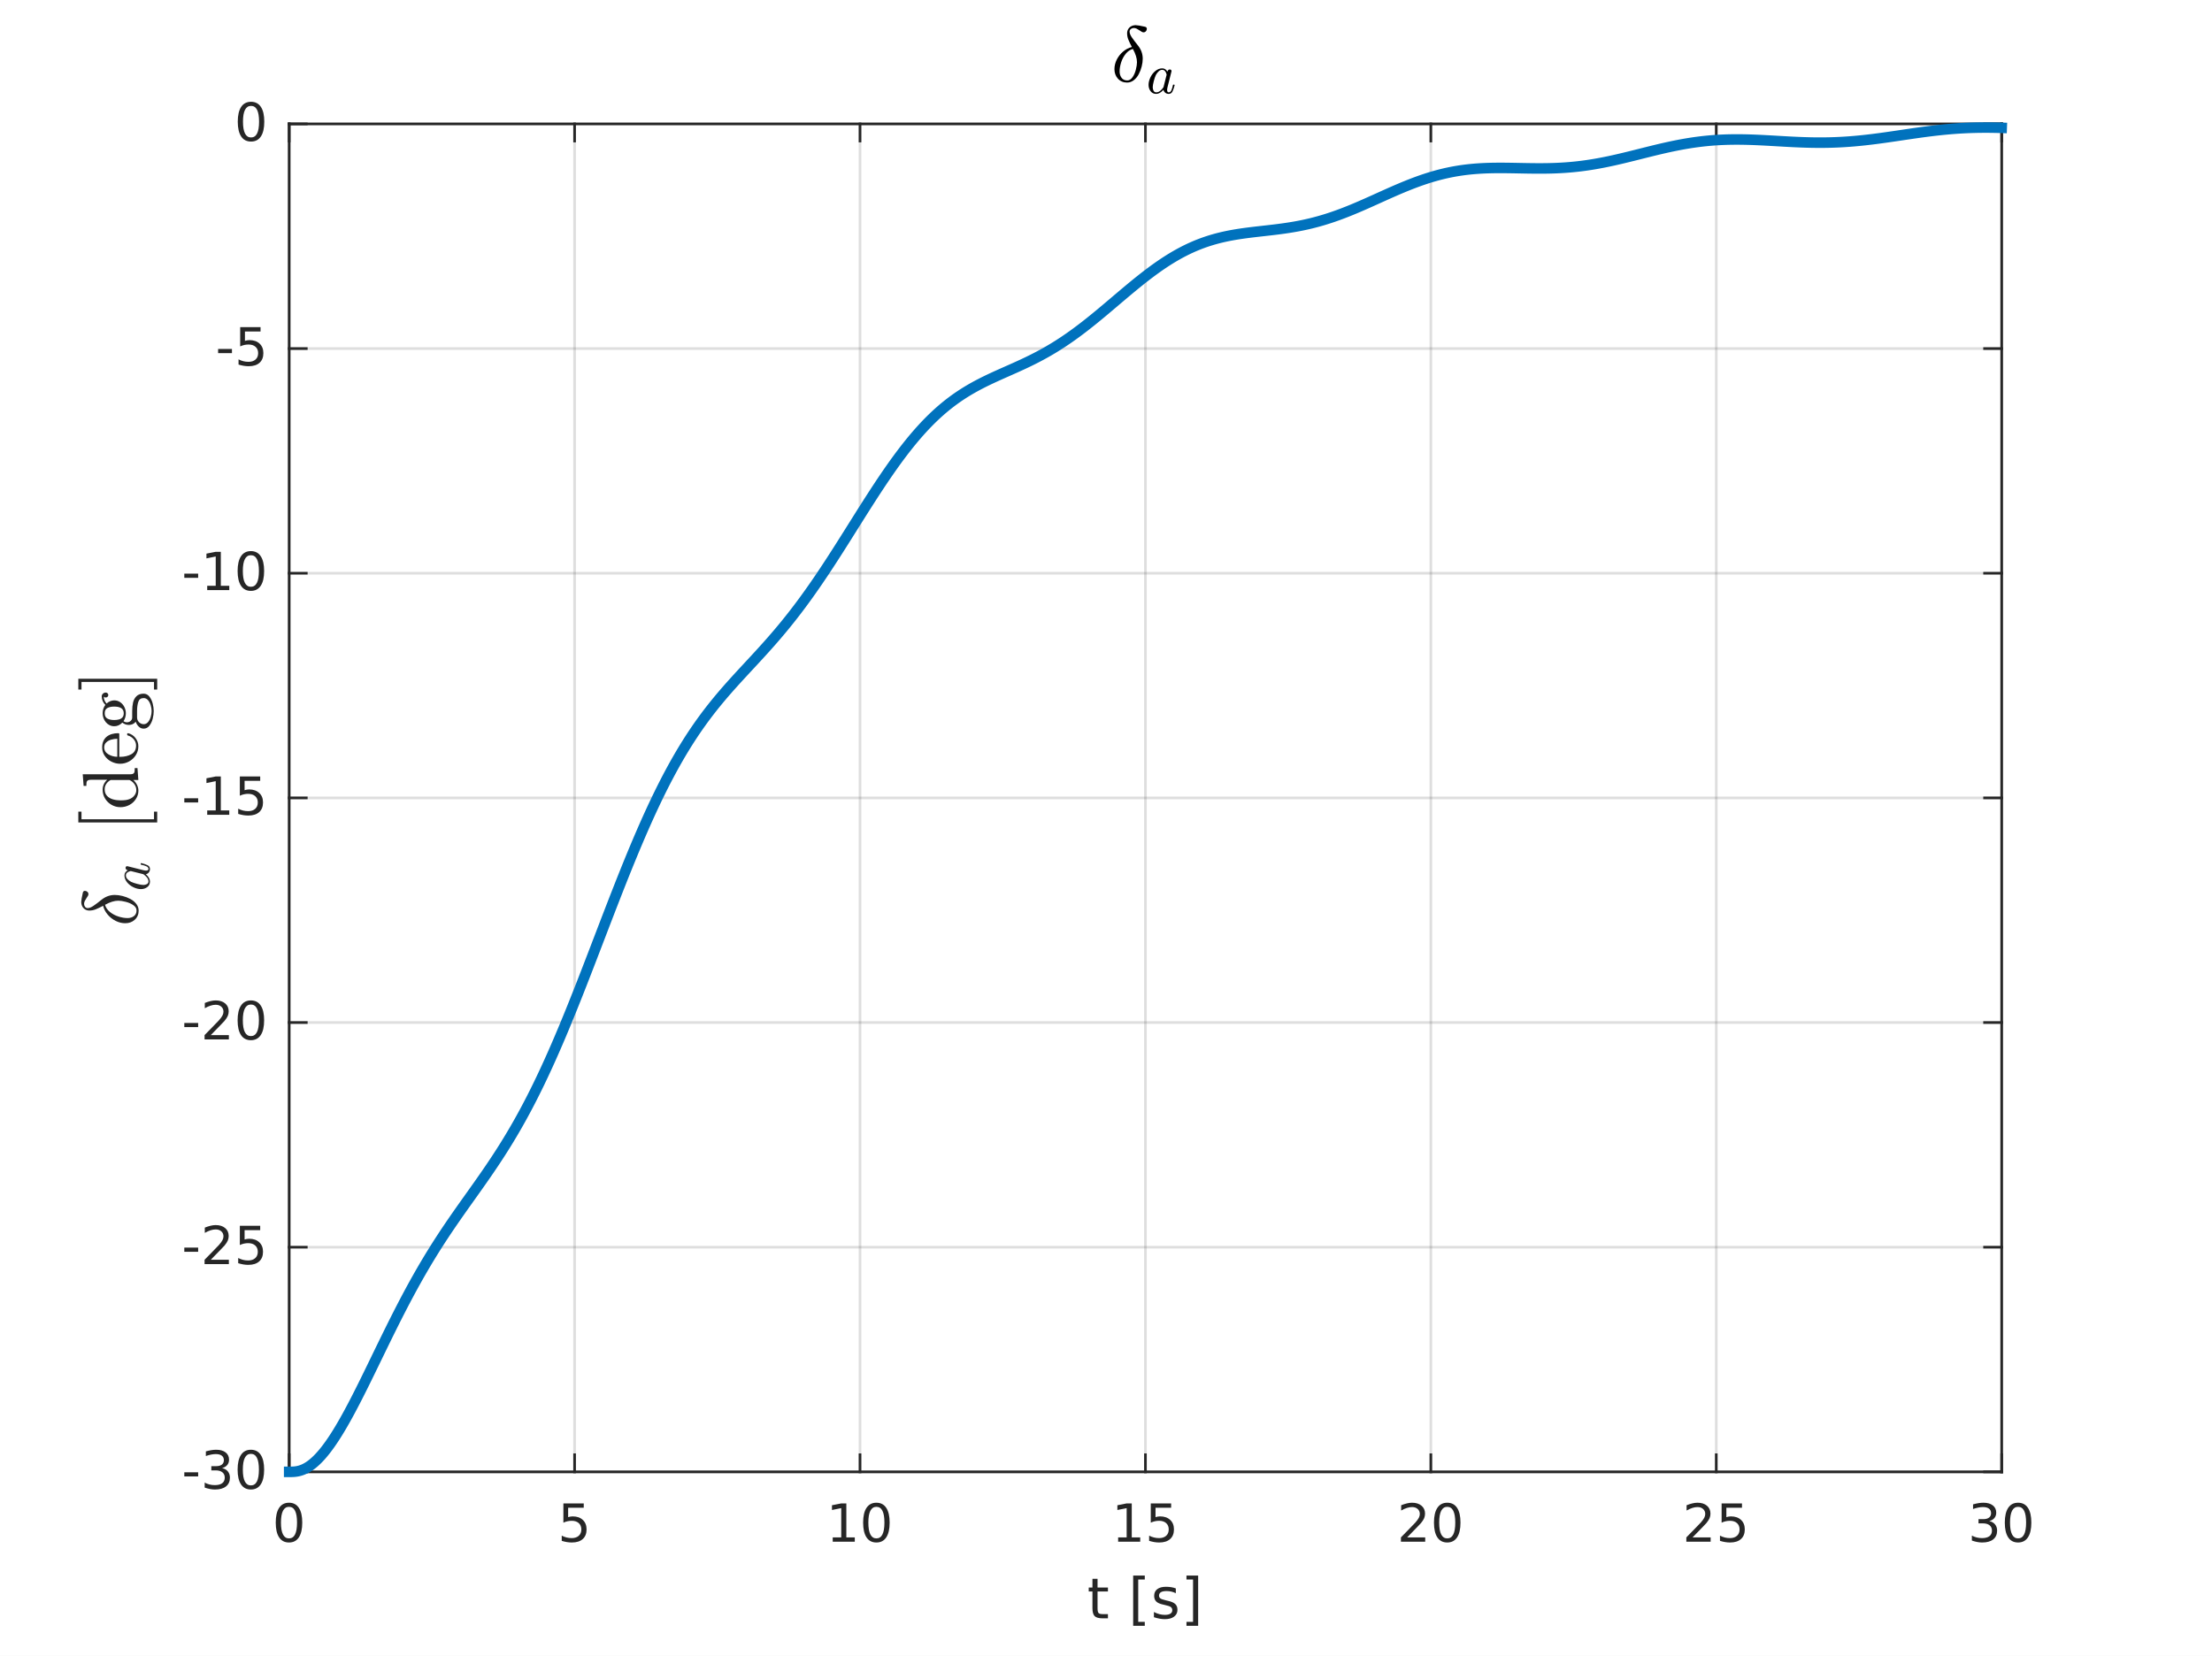 <?xml version="1.0"?>
<!DOCTYPE svg PUBLIC '-//W3C//DTD SVG 1.0//EN'
          'http://www.w3.org/TR/2001/REC-SVG-20010904/DTD/svg10.dtd'>
<svg xmlns:xlink="http://www.w3.org/1999/xlink" style="fill-opacity:1; color-rendering:auto; color-interpolation:auto; text-rendering:auto; stroke:black; stroke-linecap:square; stroke-miterlimit:10; shape-rendering:auto; stroke-opacity:1; fill:black; stroke-dasharray:none; font-weight:normal; stroke-width:1; font-family:'Dialog'; font-style:normal; stroke-linejoin:miter; font-size:12px; stroke-dashoffset:0; image-rendering:auto;" width="589" height="441" xmlns="http://www.w3.org/2000/svg"
><rect width="100%" height="100%" fill="#808080" stroke="none"/><!--Generated by the Batik Graphics2D SVG Generator--><defs id="genericDefs"
  /><g
  ><defs id="defs1"
    ><clipPath clipPathUnits="userSpaceOnUse" id="clipPath1"
      ><path d="M0 0 L589 0 L589 441 L0 441 L0 0 Z"
      /></clipPath
    ></defs
    ><g style="fill:white; stroke:white;"
    ><rect x="0" y="0" width="589" style="clip-path:url(#clipPath1); stroke:none;" height="441"
    /></g
    ><g style="fill:white; text-rendering:optimizeSpeed; color-rendering:optimizeSpeed; image-rendering:optimizeSpeed; shape-rendering:crispEdges; stroke:white; color-interpolation:sRGB;"
    ><rect x="0" width="589" height="441" y="0" style="stroke:none;"
      /><path style="stroke:none;" d="M77 392 L533 392 L533 33 L77 33 Z"
    /></g
    ><g style="stroke-linecap:butt; fill-opacity:0.149; fill:rgb(38,38,38); text-rendering:geometricPrecision; image-rendering:optimizeQuality; color-rendering:optimizeQuality; stroke-linejoin:round; stroke:rgb(38,38,38); color-interpolation:linearRGB; stroke-width:0.701; stroke-opacity:0.149;"
    ><line y2="33" style="fill:none;" x1="77" x2="77" y1="392"
      /><line y2="33" style="fill:none;" x1="153" x2="153" y1="392"
      /><line y2="33" style="fill:none;" x1="229" x2="229" y1="392"
      /><line y2="33" style="fill:none;" x1="305" x2="305" y1="392"
      /><line y2="33" style="fill:none;" x1="381" x2="381" y1="392"
      /><line y2="33" style="fill:none;" x1="457" x2="457" y1="392"
      /><line y2="33" style="fill:none;" x1="533" x2="533" y1="392"
      /><line y2="392" style="fill:none;" x1="533" x2="77" y1="392"
      /><line y2="332.167" style="fill:none;" x1="533" x2="77" y1="332.167"
      /><line y2="272.333" style="fill:none;" x1="533" x2="77" y1="272.333"
      /><line y2="212.5" style="fill:none;" x1="533" x2="77" y1="212.5"
      /><line y2="152.667" style="fill:none;" x1="533" x2="77" y1="152.667"
      /><line y2="92.833" style="fill:none;" x1="533" x2="77" y1="92.833"
      /><line y2="33" style="fill:none;" x1="533" x2="77" y1="33"
      /><line x1="77" x2="533" y1="392" style="stroke-linecap:square; fill-opacity:1; fill:none; stroke-opacity:1;" y2="392"
      /><line x1="77" x2="533" y1="33" style="stroke-linecap:square; fill-opacity:1; fill:none; stroke-opacity:1;" y2="33"
      /><line x1="77" x2="77" y1="392" style="stroke-linecap:square; fill-opacity:1; fill:none; stroke-opacity:1;" y2="387.44"
      /><line x1="153" x2="153" y1="392" style="stroke-linecap:square; fill-opacity:1; fill:none; stroke-opacity:1;" y2="387.44"
      /><line x1="229" x2="229" y1="392" style="stroke-linecap:square; fill-opacity:1; fill:none; stroke-opacity:1;" y2="387.44"
      /><line x1="305" x2="305" y1="392" style="stroke-linecap:square; fill-opacity:1; fill:none; stroke-opacity:1;" y2="387.44"
      /><line x1="381" x2="381" y1="392" style="stroke-linecap:square; fill-opacity:1; fill:none; stroke-opacity:1;" y2="387.44"
      /><line x1="457" x2="457" y1="392" style="stroke-linecap:square; fill-opacity:1; fill:none; stroke-opacity:1;" y2="387.44"
      /><line x1="533" x2="533" y1="392" style="stroke-linecap:square; fill-opacity:1; fill:none; stroke-opacity:1;" y2="387.44"
      /><line x1="77" x2="77" y1="33" style="stroke-linecap:square; fill-opacity:1; fill:none; stroke-opacity:1;" y2="37.56"
      /><line x1="153" x2="153" y1="33" style="stroke-linecap:square; fill-opacity:1; fill:none; stroke-opacity:1;" y2="37.56"
      /><line x1="229" x2="229" y1="33" style="stroke-linecap:square; fill-opacity:1; fill:none; stroke-opacity:1;" y2="37.56"
      /><line x1="305" x2="305" y1="33" style="stroke-linecap:square; fill-opacity:1; fill:none; stroke-opacity:1;" y2="37.56"
      /><line x1="381" x2="381" y1="33" style="stroke-linecap:square; fill-opacity:1; fill:none; stroke-opacity:1;" y2="37.56"
      /><line x1="457" x2="457" y1="33" style="stroke-linecap:square; fill-opacity:1; fill:none; stroke-opacity:1;" y2="37.56"
      /><line x1="533" x2="533" y1="33" style="stroke-linecap:square; fill-opacity:1; fill:none; stroke-opacity:1;" y2="37.56"
    /></g
    ><g transform="translate(77,397.611)" style="font-size:14.028px; fill:rgb(38,38,38); text-rendering:geometricPrecision; image-rendering:optimizeQuality; color-rendering:optimizeQuality; font-family:'SansSerif'; stroke:rgb(38,38,38); color-interpolation:linearRGB;"
    ><path style="stroke:none;" d="M-0.047 3.703 Q-1.109 3.703 -1.648 4.75 Q-2.188 5.797 -2.188 7.906 Q-2.188 10 -1.648 11.055 Q-1.109 12.109 -0.047 12.109 Q1.031 12.109 1.562 11.055 Q2.094 10 2.094 7.906 Q2.094 5.797 1.562 4.75 Q1.031 3.703 -0.047 3.703 ZM-0.047 2.609 Q1.672 2.609 2.578 3.969 Q3.484 5.328 3.484 7.906 Q3.484 10.484 2.578 11.844 Q1.672 13.203 -0.047 13.203 Q-1.766 13.203 -2.672 11.844 Q-3.578 10.484 -3.578 7.906 Q-3.578 5.328 -2.672 3.969 Q-1.766 2.609 -0.047 2.609 Z"
    /></g
    ><g transform="translate(153,397.611)" style="font-size:14.028px; fill:rgb(38,38,38); text-rendering:geometricPrecision; image-rendering:optimizeQuality; color-rendering:optimizeQuality; font-family:'SansSerif'; stroke:rgb(38,38,38); color-interpolation:linearRGB;"
    ><path style="stroke:none;" d="M-2.984 2.797 L2.438 2.797 L2.438 3.953 L-1.719 3.953 L-1.719 6.453 Q-1.422 6.359 -1.125 6.305 Q-0.828 6.25 -0.516 6.25 Q1.188 6.25 2.188 7.188 Q3.188 8.125 3.188 9.719 Q3.188 11.375 2.164 12.289 Q1.141 13.203 -0.734 13.203 Q-1.375 13.203 -2.039 13.094 Q-2.703 12.984 -3.422 12.766 L-3.422 11.375 Q-2.797 11.703 -2.141 11.867 Q-1.484 12.031 -0.766 12.031 Q0.422 12.031 1.109 11.414 Q1.797 10.797 1.797 9.719 Q1.797 8.656 1.109 8.039 Q0.422 7.422 -0.766 7.422 Q-1.312 7.422 -1.867 7.539 Q-2.422 7.656 -2.984 7.922 L-2.984 2.797 Z"
    /></g
    ><g transform="translate(229,397.611)" style="font-size:14.028px; fill:rgb(38,38,38); text-rendering:geometricPrecision; image-rendering:optimizeQuality; color-rendering:optimizeQuality; font-family:'SansSerif'; stroke:rgb(38,38,38); color-interpolation:linearRGB;"
    ><path style="stroke:none;" d="M-7.266 11.844 L-5 11.844 L-5 4.047 L-7.469 4.547 L-7.469 3.281 L-5.016 2.797 L-3.641 2.797 L-3.641 11.844 L-1.391 11.844 L-1.391 13 L-7.266 13 L-7.266 11.844 ZM4.36 3.703 Q3.298 3.703 2.759 4.75 Q2.22 5.797 2.22 7.906 Q2.22 10 2.759 11.055 Q3.298 12.109 4.36 12.109 Q5.439 12.109 5.97 11.055 Q6.501 10 6.501 7.906 Q6.501 5.797 5.97 4.75 Q5.439 3.703 4.36 3.703 ZM4.36 2.609 Q6.079 2.609 6.985 3.969 Q7.892 5.328 7.892 7.906 Q7.892 10.484 6.985 11.844 Q6.079 13.203 4.36 13.203 Q2.642 13.203 1.735 11.844 Q0.829 10.484 0.829 7.906 Q0.829 5.328 1.735 3.969 Q2.642 2.609 4.36 2.609 Z"
    /></g
    ><g transform="translate(305,397.611)" style="font-size:14.028px; fill:rgb(38,38,38); text-rendering:geometricPrecision; image-rendering:optimizeQuality; color-rendering:optimizeQuality; font-family:'SansSerif'; stroke:rgb(38,38,38); color-interpolation:linearRGB;"
    ><path style="stroke:none;" d="M-7.266 11.844 L-5 11.844 L-5 4.047 L-7.469 4.547 L-7.469 3.281 L-5.016 2.797 L-3.641 2.797 L-3.641 11.844 L-1.391 11.844 L-1.391 13 L-7.266 13 L-7.266 11.844 ZM1.423 2.797 L6.845 2.797 L6.845 3.953 L2.688 3.953 L2.688 6.453 Q2.985 6.359 3.282 6.305 Q3.579 6.25 3.892 6.25 Q5.595 6.25 6.595 7.188 Q7.595 8.125 7.595 9.719 Q7.595 11.375 6.571 12.289 Q5.548 13.203 3.673 13.203 Q3.032 13.203 2.368 13.094 Q1.704 12.984 0.985 12.766 L0.985 11.375 Q1.61 11.703 2.267 11.867 Q2.923 12.031 3.642 12.031 Q4.829 12.031 5.517 11.414 Q6.204 10.797 6.204 9.719 Q6.204 8.656 5.517 8.039 Q4.829 7.422 3.642 7.422 Q3.095 7.422 2.54 7.539 Q1.985 7.656 1.423 7.922 L1.423 2.797 Z"
    /></g
    ><g transform="translate(381,397.611)" style="font-size:14.028px; fill:rgb(38,38,38); text-rendering:geometricPrecision; image-rendering:optimizeQuality; color-rendering:optimizeQuality; font-family:'SansSerif'; stroke:rgb(38,38,38); color-interpolation:linearRGB;"
    ><path style="stroke:none;" d="M-6.312 11.844 L-1.5 11.844 L-1.5 13 L-7.969 13 L-7.969 11.844 Q-7.188 11.031 -5.828 9.656 Q-4.469 8.281 -4.125 7.891 Q-3.469 7.141 -3.203 6.625 Q-2.938 6.109 -2.938 5.609 Q-2.938 4.797 -3.508 4.281 Q-4.078 3.766 -5 3.766 Q-5.641 3.766 -6.359 3.992 Q-7.078 4.219 -7.906 4.688 L-7.906 3.281 Q-7.078 2.953 -6.352 2.781 Q-5.625 2.609 -5.016 2.609 Q-3.438 2.609 -2.492 3.398 Q-1.547 4.188 -1.547 5.516 Q-1.547 6.156 -1.781 6.719 Q-2.016 7.281 -2.641 8.047 Q-2.812 8.234 -3.727 9.188 Q-4.641 10.141 -6.312 11.844 ZM4.36 3.703 Q3.298 3.703 2.759 4.75 Q2.22 5.797 2.22 7.906 Q2.22 10 2.759 11.055 Q3.298 12.109 4.36 12.109 Q5.439 12.109 5.97 11.055 Q6.501 10 6.501 7.906 Q6.501 5.797 5.97 4.75 Q5.439 3.703 4.36 3.703 ZM4.36 2.609 Q6.079 2.609 6.985 3.969 Q7.892 5.328 7.892 7.906 Q7.892 10.484 6.985 11.844 Q6.079 13.203 4.36 13.203 Q2.642 13.203 1.735 11.844 Q0.829 10.484 0.829 7.906 Q0.829 5.328 1.735 3.969 Q2.642 2.609 4.36 2.609 Z"
    /></g
    ><g transform="translate(457,397.611)" style="font-size:14.028px; fill:rgb(38,38,38); text-rendering:geometricPrecision; image-rendering:optimizeQuality; color-rendering:optimizeQuality; font-family:'SansSerif'; stroke:rgb(38,38,38); color-interpolation:linearRGB;"
    ><path style="stroke:none;" d="M-6.312 11.844 L-1.5 11.844 L-1.5 13 L-7.969 13 L-7.969 11.844 Q-7.188 11.031 -5.828 9.656 Q-4.469 8.281 -4.125 7.891 Q-3.469 7.141 -3.203 6.625 Q-2.938 6.109 -2.938 5.609 Q-2.938 4.797 -3.508 4.281 Q-4.078 3.766 -5 3.766 Q-5.641 3.766 -6.359 3.992 Q-7.078 4.219 -7.906 4.688 L-7.906 3.281 Q-7.078 2.953 -6.352 2.781 Q-5.625 2.609 -5.016 2.609 Q-3.438 2.609 -2.492 3.398 Q-1.547 4.188 -1.547 5.516 Q-1.547 6.156 -1.781 6.719 Q-2.016 7.281 -2.641 8.047 Q-2.812 8.234 -3.727 9.188 Q-4.641 10.141 -6.312 11.844 ZM1.423 2.797 L6.845 2.797 L6.845 3.953 L2.688 3.953 L2.688 6.453 Q2.985 6.359 3.282 6.305 Q3.579 6.25 3.892 6.25 Q5.595 6.25 6.595 7.188 Q7.595 8.125 7.595 9.719 Q7.595 11.375 6.571 12.289 Q5.548 13.203 3.673 13.203 Q3.032 13.203 2.368 13.094 Q1.704 12.984 0.985 12.766 L0.985 11.375 Q1.61 11.703 2.267 11.867 Q2.923 12.031 3.642 12.031 Q4.829 12.031 5.517 11.414 Q6.204 10.797 6.204 9.719 Q6.204 8.656 5.517 8.039 Q4.829 7.422 3.642 7.422 Q3.095 7.422 2.54 7.539 Q1.985 7.656 1.423 7.922 L1.423 2.797 Z"
    /></g
    ><g transform="translate(533,397.611)" style="font-size:14.028px; fill:rgb(38,38,38); text-rendering:geometricPrecision; image-rendering:optimizeQuality; color-rendering:optimizeQuality; font-family:'SansSerif'; stroke:rgb(38,38,38); color-interpolation:linearRGB;"
    ><path style="stroke:none;" d="M-3.312 7.5 Q-2.328 7.703 -1.773 8.375 Q-1.219 9.047 -1.219 10.031 Q-1.219 11.547 -2.258 12.375 Q-3.297 13.203 -5.203 13.203 Q-5.844 13.203 -6.523 13.07 Q-7.203 12.938 -7.938 12.688 L-7.938 11.359 Q-7.359 11.688 -6.672 11.859 Q-5.984 12.031 -5.25 12.031 Q-3.953 12.031 -3.273 11.523 Q-2.594 11.016 -2.594 10.031 Q-2.594 9.125 -3.227 8.617 Q-3.859 8.109 -4.984 8.109 L-6.172 8.109 L-6.172 6.984 L-4.922 6.984 Q-3.906 6.984 -3.367 6.57 Q-2.828 6.156 -2.828 5.391 Q-2.828 4.609 -3.383 4.188 Q-3.938 3.766 -4.984 3.766 Q-5.547 3.766 -6.195 3.891 Q-6.844 4.016 -7.625 4.281 L-7.625 3.047 Q-6.844 2.828 -6.156 2.719 Q-5.469 2.609 -4.859 2.609 Q-3.281 2.609 -2.367 3.32 Q-1.453 4.031 -1.453 5.25 Q-1.453 6.109 -1.938 6.688 Q-2.422 7.266 -3.312 7.5 ZM4.36 3.703 Q3.298 3.703 2.759 4.75 Q2.22 5.797 2.22 7.906 Q2.22 10 2.759 11.055 Q3.298 12.109 4.36 12.109 Q5.439 12.109 5.97 11.055 Q6.501 10 6.501 7.906 Q6.501 5.797 5.97 4.75 Q5.439 3.703 4.36 3.703 ZM4.36 2.609 Q6.079 2.609 6.985 3.969 Q7.892 5.328 7.892 7.906 Q7.892 10.484 6.985 11.844 Q6.079 13.203 4.36 13.203 Q2.642 13.203 1.735 11.844 Q0.829 10.484 0.829 7.906 Q0.829 5.328 1.735 3.969 Q2.642 2.609 4.36 2.609 Z"
    /></g
    ><g transform="translate(305,416.014)" style="font-size:15.431px; fill:rgb(38,38,38); text-rendering:geometricPrecision; image-rendering:optimizeQuality; color-rendering:optimizeQuality; font-family:'SansSerif'; stroke:rgb(38,38,38); color-interpolation:linearRGB;"
    ><path style="stroke:none;" d="M-12.75 4.469 L-12.75 6.797 L-9.984 6.797 L-9.984 7.844 L-12.75 7.844 L-12.75 12.297 Q-12.75 13.297 -12.477 13.586 Q-12.203 13.875 -11.359 13.875 L-9.984 13.875 L-9.984 15 L-11.359 15 Q-12.922 15 -13.516 14.414 Q-14.109 13.828 -14.109 12.297 L-14.109 7.844 L-15.094 7.844 L-15.094 6.797 L-14.109 6.797 L-14.109 4.469 L-12.75 4.469 ZM-3.265 3.609 L-0.172 3.609 L-0.172 4.656 L-1.921 4.656 L-1.921 15.938 L-0.172 15.938 L-0.172 16.984 L-3.265 16.984 L-3.265 3.609 ZM8.089 7.031 L8.089 8.312 Q7.527 8.016 6.909 7.875 Q6.292 7.734 5.636 7.734 Q4.62 7.734 4.12 8.039 Q3.62 8.344 3.62 8.953 Q3.62 9.422 3.98 9.688 Q4.339 9.953 5.433 10.203 L5.886 10.312 Q7.323 10.609 7.925 11.172 Q8.527 11.734 8.527 12.734 Q8.527 13.875 7.628 14.547 Q6.73 15.219 5.136 15.219 Q4.48 15.219 3.769 15.086 Q3.058 14.953 2.261 14.703 L2.261 13.312 Q3.011 13.703 3.737 13.891 Q4.464 14.078 5.167 14.078 Q6.12 14.078 6.636 13.758 Q7.152 13.438 7.152 12.844 Q7.152 12.297 6.777 12 Q6.402 11.703 5.152 11.438 L4.683 11.328 Q3.433 11.062 2.878 10.516 Q2.323 9.969 2.323 9.016 Q2.323 7.859 3.144 7.227 Q3.964 6.594 5.464 6.594 Q6.214 6.594 6.878 6.703 Q7.542 6.812 8.089 7.031 ZM14.037 3.609 L14.037 16.984 L10.928 16.984 L10.928 15.938 L12.678 15.938 L12.678 4.656 L10.928 4.656 L10.928 3.609 L14.037 3.609 Z"
    /></g
    ><g style="fill:rgb(38,38,38); text-rendering:geometricPrecision; image-rendering:optimizeQuality; color-rendering:optimizeQuality; stroke-linejoin:round; stroke:rgb(38,38,38); color-interpolation:linearRGB; stroke-width:0.701;"
    ><line y2="33" style="fill:none;" x1="77" x2="77" y1="392"
      /><line y2="33" style="fill:none;" x1="533" x2="533" y1="392"
      /><line y2="392" style="fill:none;" x1="77" x2="81.56" y1="392"
      /><line y2="332.167" style="fill:none;" x1="77" x2="81.56" y1="332.167"
      /><line y2="272.333" style="fill:none;" x1="77" x2="81.56" y1="272.333"
      /><line y2="212.5" style="fill:none;" x1="77" x2="81.56" y1="212.5"
      /><line y2="152.667" style="fill:none;" x1="77" x2="81.56" y1="152.667"
      /><line y2="92.833" style="fill:none;" x1="77" x2="81.56" y1="92.833"
      /><line y2="33" style="fill:none;" x1="77" x2="81.56" y1="33"
      /><line y2="392" style="fill:none;" x1="533" x2="528.44" y1="392"
      /><line y2="332.167" style="fill:none;" x1="533" x2="528.44" y1="332.167"
      /><line y2="272.333" style="fill:none;" x1="533" x2="528.44" y1="272.333"
      /><line y2="212.5" style="fill:none;" x1="533" x2="528.44" y1="212.5"
      /><line y2="152.667" style="fill:none;" x1="533" x2="528.44" y1="152.667"
      /><line y2="92.833" style="fill:none;" x1="533" x2="528.44" y1="92.833"
      /><line y2="33" style="fill:none;" x1="533" x2="528.44" y1="33"
    /></g
    ><g transform="translate(71.389,392)" style="font-size:14.028px; fill:rgb(38,38,38); text-rendering:geometricPrecision; image-rendering:optimizeQuality; color-rendering:optimizeQuality; font-family:'SansSerif'; stroke:rgb(38,38,38); color-interpolation:linearRGB;"
    ><path style="stroke:none;" d="M-22.312 0.109 L-18.625 0.109 L-18.625 1.219 L-22.312 1.219 L-22.312 0.109 ZM-12.261 -1 Q-11.276 -0.797 -10.722 -0.125 Q-10.167 0.547 -10.167 1.531 Q-10.167 3.047 -11.206 3.875 Q-12.245 4.703 -14.151 4.703 Q-14.792 4.703 -15.472 4.57 Q-16.151 4.438 -16.886 4.188 L-16.886 2.859 Q-16.308 3.188 -15.62 3.359 Q-14.933 3.531 -14.198 3.531 Q-12.901 3.531 -12.222 3.023 Q-11.542 2.516 -11.542 1.531 Q-11.542 0.625 -12.175 0.117 Q-12.808 -0.391 -13.933 -0.391 L-15.12 -0.391 L-15.12 -1.516 L-13.87 -1.516 Q-12.854 -1.516 -12.315 -1.93 Q-11.776 -2.344 -11.776 -3.109 Q-11.776 -3.891 -12.331 -4.312 Q-12.886 -4.734 -13.933 -4.734 Q-14.495 -4.734 -15.144 -4.609 Q-15.792 -4.484 -16.573 -4.219 L-16.573 -5.453 Q-15.792 -5.672 -15.104 -5.781 Q-14.417 -5.891 -13.808 -5.891 Q-12.229 -5.891 -11.315 -5.18 Q-10.401 -4.469 -10.401 -3.25 Q-10.401 -2.391 -10.886 -1.812 Q-11.37 -1.234 -12.261 -1 ZM-4.588 -4.797 Q-5.65 -4.797 -6.189 -3.75 Q-6.729 -2.703 -6.729 -0.594 Q-6.729 1.5 -6.189 2.555 Q-5.65 3.609 -4.588 3.609 Q-3.51 3.609 -2.978 2.555 Q-2.447 1.5 -2.447 -0.594 Q-2.447 -2.703 -2.978 -3.75 Q-3.51 -4.797 -4.588 -4.797 ZM-4.588 -5.891 Q-2.869 -5.891 -1.963 -4.531 Q-1.057 -3.172 -1.057 -0.594 Q-1.057 1.984 -1.963 3.344 Q-2.869 4.703 -4.588 4.703 Q-6.307 4.703 -7.213 3.344 Q-8.119 1.984 -8.119 -0.594 Q-8.119 -3.172 -7.213 -4.531 Q-6.307 -5.891 -4.588 -5.891 Z"
    /></g
    ><g transform="translate(71.389,332.167)" style="font-size:14.028px; fill:rgb(38,38,38); text-rendering:geometricPrecision; image-rendering:optimizeQuality; color-rendering:optimizeQuality; font-family:'SansSerif'; stroke:rgb(38,38,38); color-interpolation:linearRGB;"
    ><path style="stroke:none;" d="M-22.312 0.109 L-18.625 0.109 L-18.625 1.219 L-22.312 1.219 L-22.312 0.109 ZM-15.261 3.344 L-10.448 3.344 L-10.448 4.5 L-16.917 4.5 L-16.917 3.344 Q-16.136 2.531 -14.776 1.156 Q-13.417 -0.219 -13.073 -0.609 Q-12.417 -1.359 -12.151 -1.875 Q-11.886 -2.391 -11.886 -2.891 Q-11.886 -3.703 -12.456 -4.219 Q-13.026 -4.734 -13.948 -4.734 Q-14.589 -4.734 -15.308 -4.508 Q-16.026 -4.281 -16.855 -3.812 L-16.855 -5.219 Q-16.026 -5.547 -15.3 -5.719 Q-14.573 -5.891 -13.964 -5.891 Q-12.386 -5.891 -11.44 -5.102 Q-10.495 -4.312 -10.495 -2.984 Q-10.495 -2.344 -10.729 -1.781 Q-10.964 -1.219 -11.589 -0.453 Q-11.761 -0.266 -12.675 0.688 Q-13.589 1.641 -15.261 3.344 ZM-7.525 -5.703 L-2.103 -5.703 L-2.103 -4.547 L-6.26 -4.547 L-6.26 -2.047 Q-5.963 -2.141 -5.666 -2.195 Q-5.369 -2.25 -5.057 -2.25 Q-3.353 -2.25 -2.353 -1.312 Q-1.353 -0.375 -1.353 1.219 Q-1.353 2.875 -2.377 3.789 Q-3.4 4.703 -5.275 4.703 Q-5.916 4.703 -6.58 4.594 Q-7.244 4.484 -7.963 4.266 L-7.963 2.875 Q-7.338 3.203 -6.682 3.367 Q-6.025 3.531 -5.307 3.531 Q-4.119 3.531 -3.432 2.914 Q-2.744 2.297 -2.744 1.219 Q-2.744 0.156 -3.432 -0.461 Q-4.119 -1.078 -5.307 -1.078 Q-5.854 -1.078 -6.408 -0.961 Q-6.963 -0.844 -7.525 -0.578 L-7.525 -5.703 Z"
    /></g
    ><g transform="translate(71.389,272.333)" style="font-size:14.028px; fill:rgb(38,38,38); text-rendering:geometricPrecision; image-rendering:optimizeQuality; color-rendering:optimizeQuality; font-family:'SansSerif'; stroke:rgb(38,38,38); color-interpolation:linearRGB;"
    ><path style="stroke:none;" d="M-22.312 0.109 L-18.625 0.109 L-18.625 1.219 L-22.312 1.219 L-22.312 0.109 ZM-15.261 3.344 L-10.448 3.344 L-10.448 4.5 L-16.917 4.5 L-16.917 3.344 Q-16.136 2.531 -14.776 1.156 Q-13.417 -0.219 -13.073 -0.609 Q-12.417 -1.359 -12.151 -1.875 Q-11.886 -2.391 -11.886 -2.891 Q-11.886 -3.703 -12.456 -4.219 Q-13.026 -4.734 -13.948 -4.734 Q-14.589 -4.734 -15.308 -4.508 Q-16.026 -4.281 -16.855 -3.812 L-16.855 -5.219 Q-16.026 -5.547 -15.3 -5.719 Q-14.573 -5.891 -13.964 -5.891 Q-12.386 -5.891 -11.44 -5.102 Q-10.495 -4.312 -10.495 -2.984 Q-10.495 -2.344 -10.729 -1.781 Q-10.964 -1.219 -11.589 -0.453 Q-11.761 -0.266 -12.675 0.688 Q-13.589 1.641 -15.261 3.344 ZM-4.588 -4.797 Q-5.65 -4.797 -6.189 -3.75 Q-6.729 -2.703 -6.729 -0.594 Q-6.729 1.5 -6.189 2.555 Q-5.65 3.609 -4.588 3.609 Q-3.51 3.609 -2.978 2.555 Q-2.447 1.5 -2.447 -0.594 Q-2.447 -2.703 -2.978 -3.75 Q-3.51 -4.797 -4.588 -4.797 ZM-4.588 -5.891 Q-2.869 -5.891 -1.963 -4.531 Q-1.057 -3.172 -1.057 -0.594 Q-1.057 1.984 -1.963 3.344 Q-2.869 4.703 -4.588 4.703 Q-6.307 4.703 -7.213 3.344 Q-8.119 1.984 -8.119 -0.594 Q-8.119 -3.172 -7.213 -4.531 Q-6.307 -5.891 -4.588 -5.891 Z"
    /></g
    ><g transform="translate(71.389,212.5)" style="font-size:14.028px; fill:rgb(38,38,38); text-rendering:geometricPrecision; image-rendering:optimizeQuality; color-rendering:optimizeQuality; font-family:'SansSerif'; stroke:rgb(38,38,38); color-interpolation:linearRGB;"
    ><path style="stroke:none;" d="M-22.312 0.109 L-18.625 0.109 L-18.625 1.219 L-22.312 1.219 L-22.312 0.109 ZM-16.214 3.344 L-13.948 3.344 L-13.948 -4.453 L-16.417 -3.953 L-16.417 -5.219 L-13.964 -5.703 L-12.589 -5.703 L-12.589 3.344 L-10.339 3.344 L-10.339 4.5 L-16.214 4.5 L-16.214 3.344 ZM-7.525 -5.703 L-2.103 -5.703 L-2.103 -4.547 L-6.26 -4.547 L-6.26 -2.047 Q-5.963 -2.141 -5.666 -2.195 Q-5.369 -2.25 -5.057 -2.25 Q-3.353 -2.25 -2.353 -1.312 Q-1.353 -0.375 -1.353 1.219 Q-1.353 2.875 -2.377 3.789 Q-3.4 4.703 -5.275 4.703 Q-5.916 4.703 -6.58 4.594 Q-7.244 4.484 -7.963 4.266 L-7.963 2.875 Q-7.338 3.203 -6.682 3.367 Q-6.025 3.531 -5.307 3.531 Q-4.119 3.531 -3.432 2.914 Q-2.744 2.297 -2.744 1.219 Q-2.744 0.156 -3.432 -0.461 Q-4.119 -1.078 -5.307 -1.078 Q-5.854 -1.078 -6.408 -0.961 Q-6.963 -0.844 -7.525 -0.578 L-7.525 -5.703 Z"
    /></g
    ><g transform="translate(71.389,152.667)" style="font-size:14.028px; fill:rgb(38,38,38); text-rendering:geometricPrecision; image-rendering:optimizeQuality; color-rendering:optimizeQuality; font-family:'SansSerif'; stroke:rgb(38,38,38); color-interpolation:linearRGB;"
    ><path style="stroke:none;" d="M-22.312 0.109 L-18.625 0.109 L-18.625 1.219 L-22.312 1.219 L-22.312 0.109 ZM-16.214 3.344 L-13.948 3.344 L-13.948 -4.453 L-16.417 -3.953 L-16.417 -5.219 L-13.964 -5.703 L-12.589 -5.703 L-12.589 3.344 L-10.339 3.344 L-10.339 4.5 L-16.214 4.5 L-16.214 3.344 ZM-4.588 -4.797 Q-5.65 -4.797 -6.189 -3.75 Q-6.729 -2.703 -6.729 -0.594 Q-6.729 1.5 -6.189 2.555 Q-5.65 3.609 -4.588 3.609 Q-3.51 3.609 -2.978 2.555 Q-2.447 1.5 -2.447 -0.594 Q-2.447 -2.703 -2.978 -3.75 Q-3.51 -4.797 -4.588 -4.797 ZM-4.588 -5.891 Q-2.869 -5.891 -1.963 -4.531 Q-1.057 -3.172 -1.057 -0.594 Q-1.057 1.984 -1.963 3.344 Q-2.869 4.703 -4.588 4.703 Q-6.307 4.703 -7.213 3.344 Q-8.119 1.984 -8.119 -0.594 Q-8.119 -3.172 -7.213 -4.531 Q-6.307 -5.891 -4.588 -5.891 Z"
    /></g
    ><g transform="translate(71.389,92.833)" style="font-size:14.028px; fill:rgb(38,38,38); text-rendering:geometricPrecision; image-rendering:optimizeQuality; color-rendering:optimizeQuality; font-family:'SansSerif'; stroke:rgb(38,38,38); color-interpolation:linearRGB;"
    ><path style="stroke:none;" d="M-13.312 0.109 L-9.625 0.109 L-9.625 1.219 L-13.312 1.219 L-13.312 0.109 ZM-7.433 -5.703 L-2.011 -5.703 L-2.011 -4.547 L-6.167 -4.547 L-6.167 -2.047 Q-5.87 -2.141 -5.573 -2.195 Q-5.276 -2.25 -4.964 -2.25 Q-3.261 -2.25 -2.261 -1.312 Q-1.261 -0.375 -1.261 1.219 Q-1.261 2.875 -2.284 3.789 Q-3.308 4.703 -5.183 4.703 Q-5.823 4.703 -6.487 4.594 Q-7.151 4.484 -7.87 4.266 L-7.87 2.875 Q-7.245 3.203 -6.589 3.367 Q-5.933 3.531 -5.214 3.531 Q-4.026 3.531 -3.339 2.914 Q-2.651 2.297 -2.651 1.219 Q-2.651 0.156 -3.339 -0.461 Q-4.026 -1.078 -5.214 -1.078 Q-5.761 -1.078 -6.315 -0.961 Q-6.87 -0.844 -7.433 -0.578 L-7.433 -5.703 Z"
    /></g
    ><g transform="translate(71.389,33)" style="font-size:14.028px; fill:rgb(38,38,38); text-rendering:geometricPrecision; image-rendering:optimizeQuality; color-rendering:optimizeQuality; font-family:'SansSerif'; stroke:rgb(38,38,38); color-interpolation:linearRGB;"
    ><path style="stroke:none;" d="M-4.547 -4.797 Q-5.609 -4.797 -6.148 -3.75 Q-6.688 -2.703 -6.688 -0.594 Q-6.688 1.5 -6.148 2.555 Q-5.609 3.609 -4.547 3.609 Q-3.469 3.609 -2.938 2.555 Q-2.406 1.5 -2.406 -0.594 Q-2.406 -2.703 -2.938 -3.75 Q-3.469 -4.797 -4.547 -4.797 ZM-4.547 -5.891 Q-2.828 -5.891 -1.922 -4.531 Q-1.016 -3.172 -1.016 -0.594 Q-1.016 1.984 -1.922 3.344 Q-2.828 4.703 -4.547 4.703 Q-6.266 4.703 -7.172 3.344 Q-8.078 1.984 -8.078 -0.594 Q-8.078 -3.172 -7.172 -4.531 Q-6.266 -5.891 -4.547 -5.891 Z"
    /></g
    ><g transform="translate(44.181,212.5) rotate(-90)" style="font-size:21.042px; fill:rgb(38,38,38); text-rendering:geometricPrecision; image-rendering:optimizeQuality; color-rendering:optimizeQuality; font-family:'mwb_cmmi10'; stroke:rgb(38,38,38); color-interpolation:linearRGB;"
    ><path style="stroke:none;" d="M-30.025 -7.263 Q-30.759 -7.263 -31.384 -7.528 Q-32.009 -7.794 -32.47 -8.309 Q-32.931 -8.825 -33.158 -9.458 Q-33.384 -10.091 -33.384 -10.825 Q-33.384 -12.138 -32.767 -13.372 Q-32.15 -14.606 -31.079 -15.513 Q-30.009 -16.419 -28.744 -16.731 Q-29.353 -17.872 -29.681 -18.7 Q-30.009 -19.528 -30.009 -20.388 Q-30.009 -21.013 -29.712 -21.505 Q-29.415 -21.997 -28.892 -22.27 Q-28.369 -22.544 -27.712 -22.544 Q-27.087 -22.544 -25.228 -22.122 Q-24.759 -22.013 -24.759 -21.559 Q-24.759 -21.216 -25.009 -20.927 Q-25.259 -20.638 -25.619 -20.638 Q-25.869 -20.638 -26.072 -20.755 Q-26.275 -20.872 -26.72 -21.169 Q-27.165 -21.466 -27.509 -21.63 Q-27.853 -21.794 -28.244 -21.794 Q-28.665 -21.794 -29.009 -21.528 Q-29.353 -21.263 -29.353 -20.841 Q-29.353 -20.184 -28.767 -19.317 Q-28.181 -18.45 -27.087 -17.091 Q-25.853 -15.513 -25.853 -13.606 Q-25.853 -12.669 -26.126 -11.567 Q-26.4 -10.466 -26.915 -9.489 Q-27.431 -8.513 -28.236 -7.888 Q-29.04 -7.263 -30.025 -7.263 ZM-29.978 -7.825 Q-29.165 -7.825 -28.572 -8.677 Q-27.978 -9.528 -27.681 -10.708 Q-27.384 -11.888 -27.384 -12.684 Q-27.384 -14.247 -28.478 -16.216 Q-29.587 -15.903 -30.384 -14.919 Q-31.181 -13.934 -31.595 -12.653 Q-32.009 -11.372 -32.009 -10.216 Q-32.009 -9.216 -31.486 -8.52 Q-30.962 -7.825 -29.978 -7.825 Z"
      /><path style="stroke:none;" d="M-22.267 -4.247 Q-23.22 -4.247 -23.759 -4.966 Q-24.298 -5.684 -24.298 -6.653 Q-24.298 -7.606 -23.806 -8.645 Q-23.314 -9.684 -22.462 -10.364 Q-21.61 -11.044 -20.642 -11.044 Q-20.189 -11.044 -19.837 -10.802 Q-19.485 -10.559 -19.298 -10.153 Q-19.126 -10.747 -18.642 -10.747 Q-18.439 -10.747 -18.314 -10.63 Q-18.189 -10.513 -18.189 -10.325 Q-18.189 -10.278 -18.189 -10.263 Q-18.189 -10.247 -18.204 -10.216 L-19.251 -6.028 Q-19.36 -5.575 -19.36 -5.294 Q-19.36 -4.653 -18.923 -4.653 Q-18.454 -4.653 -18.204 -5.247 Q-17.954 -5.841 -17.798 -6.622 Q-17.767 -6.716 -17.673 -6.716 L-17.485 -6.716 Q-17.439 -6.716 -17.399 -6.661 Q-17.36 -6.606 -17.36 -6.559 Q-17.626 -5.513 -17.939 -4.88 Q-18.251 -4.247 -18.954 -4.247 Q-19.454 -4.247 -19.845 -4.544 Q-20.235 -4.841 -20.329 -5.341 Q-21.298 -4.247 -22.267 -4.247 ZM-22.251 -4.653 Q-21.704 -4.653 -21.196 -5.059 Q-20.689 -5.466 -20.329 -6.013 Q-20.314 -6.028 -20.314 -6.059 L-19.501 -9.309 L-19.485 -9.356 Q-19.579 -9.888 -19.876 -10.27 Q-20.173 -10.653 -20.673 -10.653 Q-21.189 -10.653 -21.626 -10.239 Q-22.064 -9.825 -22.36 -9.263 Q-22.642 -8.669 -22.915 -7.622 Q-23.189 -6.575 -23.189 -5.997 Q-23.189 -5.481 -22.962 -5.067 Q-22.735 -4.653 -22.251 -4.653 Z"
      /><path style="stroke:none;" d="M-6.54 -2.325 L-6.54 -23.325 L-3.665 -23.325 L-3.665 -22.481 L-5.696 -22.481 L-5.696 -3.169 L-3.665 -3.169 L-3.665 -2.325 L-6.54 -2.325 Z"
      /><path style="stroke:none;" d="M1.946 -7.341 Q0.711 -7.341 -0.32 -8.013 Q-1.351 -8.684 -1.914 -9.778 Q-2.476 -10.872 -2.476 -12.106 Q-2.476 -13.372 -1.859 -14.466 Q-1.242 -15.559 -0.172 -16.208 Q0.899 -16.856 2.18 -16.856 Q2.946 -16.856 3.633 -16.536 Q4.321 -16.216 4.821 -15.638 L4.821 -19.997 Q4.821 -20.559 4.649 -20.817 Q4.477 -21.075 4.164 -21.13 Q3.852 -21.184 3.196 -21.184 L3.196 -21.919 L6.289 -22.153 L6.289 -9.481 Q6.289 -8.934 6.461 -8.677 Q6.633 -8.419 6.946 -8.364 Q7.258 -8.309 7.93 -8.309 L7.93 -7.575 L4.758 -7.341 L4.758 -8.669 Q4.211 -8.044 3.461 -7.692 Q2.711 -7.341 1.946 -7.341 ZM-0.195 -9.403 Q0.164 -8.716 0.766 -8.302 Q1.367 -7.888 2.071 -7.888 Q2.946 -7.888 3.672 -8.395 Q4.399 -8.903 4.758 -9.7 L4.758 -14.731 Q4.508 -15.2 4.133 -15.559 Q3.758 -15.919 3.297 -16.114 Q2.836 -16.309 2.305 -16.309 Q1.211 -16.309 0.547 -15.692 Q-0.117 -15.075 -0.391 -14.106 Q-0.664 -13.138 -0.664 -12.091 Q-0.664 -11.247 -0.57 -10.622 Q-0.476 -9.997 -0.195 -9.403 Z"
      /><path style="stroke:none;" d="M13.745 -7.341 Q12.463 -7.341 11.393 -8.013 Q10.323 -8.684 9.706 -9.809 Q9.088 -10.934 9.088 -12.184 Q9.088 -13.403 9.651 -14.513 Q10.213 -15.622 11.213 -16.302 Q12.213 -16.981 13.448 -16.981 Q14.401 -16.981 15.12 -16.661 Q15.838 -16.341 16.299 -15.77 Q16.76 -15.2 16.995 -14.419 Q17.229 -13.638 17.229 -12.7 Q17.229 -12.419 17.01 -12.419 L10.932 -12.419 L10.932 -12.2 Q10.932 -10.45 11.635 -9.2 Q12.338 -7.95 13.932 -7.95 Q14.573 -7.95 15.12 -8.239 Q15.667 -8.528 16.073 -9.044 Q16.479 -9.559 16.62 -10.138 Q16.635 -10.216 16.698 -10.27 Q16.76 -10.325 16.823 -10.325 L17.01 -10.325 Q17.229 -10.325 17.229 -10.059 Q16.932 -8.872 15.948 -8.106 Q14.963 -7.341 13.745 -7.341 ZM10.948 -12.95 L15.745 -12.95 Q15.745 -13.731 15.518 -14.544 Q15.292 -15.356 14.784 -15.895 Q14.276 -16.434 13.448 -16.434 Q12.26 -16.434 11.604 -15.325 Q10.948 -14.216 10.948 -12.95 Z"
      /><path style="stroke:none;" d="M18.44 -5.934 Q18.44 -6.684 18.987 -7.239 Q19.534 -7.794 20.284 -8.044 Q19.862 -8.356 19.643 -8.841 Q19.425 -9.325 19.425 -9.856 Q19.425 -10.841 20.05 -11.606 Q19.081 -12.544 19.081 -13.763 Q19.081 -14.419 19.362 -14.997 Q19.643 -15.575 20.151 -15.997 Q20.659 -16.419 21.268 -16.638 Q21.878 -16.856 22.534 -16.856 Q23.784 -16.856 24.768 -16.122 Q25.206 -16.591 25.792 -16.841 Q26.378 -17.091 27.018 -17.091 Q27.471 -17.091 27.761 -16.77 Q28.05 -16.45 28.05 -15.997 Q28.05 -15.731 27.854 -15.536 Q27.659 -15.341 27.393 -15.341 Q27.128 -15.341 26.933 -15.536 Q26.737 -15.731 26.737 -15.997 Q26.737 -16.388 27.003 -16.544 Q25.909 -16.544 25.128 -15.794 Q25.518 -15.403 25.745 -14.856 Q25.971 -14.309 25.971 -13.763 Q25.971 -12.872 25.479 -12.161 Q24.987 -11.45 24.183 -11.059 Q23.378 -10.669 22.534 -10.669 Q21.378 -10.669 20.425 -11.294 Q20.128 -10.872 20.128 -10.372 Q20.128 -9.809 20.495 -9.395 Q20.862 -8.981 21.409 -8.981 L23.128 -8.981 Q24.378 -8.981 25.386 -8.755 Q26.393 -8.528 27.073 -7.848 Q27.753 -7.169 27.753 -5.934 Q27.753 -5.013 26.979 -4.403 Q26.206 -3.794 25.12 -3.52 Q24.034 -3.247 23.112 -3.247 Q22.175 -3.247 21.089 -3.52 Q20.003 -3.794 19.221 -4.403 Q18.44 -5.013 18.44 -5.934 ZM19.628 -5.934 Q19.628 -5.231 20.198 -4.755 Q20.768 -4.278 21.581 -4.044 Q22.393 -3.809 23.112 -3.809 Q23.815 -3.809 24.628 -4.044 Q25.44 -4.278 26.011 -4.755 Q26.581 -5.231 26.581 -5.934 Q26.581 -7.028 25.573 -7.356 Q24.565 -7.684 23.128 -7.684 L21.409 -7.684 Q20.925 -7.684 20.518 -7.45 Q20.112 -7.216 19.87 -6.802 Q19.628 -6.388 19.628 -5.934 ZM22.534 -11.231 Q24.315 -11.231 24.315 -13.763 Q24.315 -14.872 23.933 -15.583 Q23.55 -16.294 22.534 -16.294 Q21.503 -16.294 21.12 -15.583 Q20.737 -14.872 20.737 -13.763 Q20.737 -13.075 20.886 -12.513 Q21.034 -11.95 21.425 -11.591 Q21.815 -11.231 22.534 -11.231 Z"
      /><path style="stroke:none;" d="M28.852 -2.325 L28.852 -3.169 L30.883 -3.169 L30.883 -22.481 L28.852 -22.481 L28.852 -23.325 L31.727 -23.325 L31.727 -2.325 L28.852 -2.325 Z"
    /></g
    ><g transform="translate(305,29.25)" style="font-size:21.042px; text-rendering:geometricPrecision; color-rendering:optimizeQuality; image-rendering:optimizeQuality; font-family:'mwb_cmmi10'; color-interpolation:linearRGB;"
    ><path style="stroke:none;" d="M-4.892 -7.263 Q-5.626 -7.263 -6.251 -7.528 Q-6.876 -7.794 -7.337 -8.309 Q-7.798 -8.825 -8.024 -9.458 Q-8.251 -10.091 -8.251 -10.825 Q-8.251 -12.138 -7.634 -13.372 Q-7.017 -14.606 -5.946 -15.513 Q-4.876 -16.419 -3.61 -16.731 Q-4.22 -17.872 -4.548 -18.7 Q-4.876 -19.528 -4.876 -20.388 Q-4.876 -21.013 -4.579 -21.505 Q-4.282 -21.997 -3.759 -22.27 Q-3.235 -22.544 -2.579 -22.544 Q-1.954 -22.544 -0.095 -22.122 Q0.374 -22.013 0.374 -21.559 Q0.374 -21.216 0.124 -20.927 Q-0.126 -20.638 -0.485 -20.638 Q-0.735 -20.638 -0.939 -20.755 Q-1.142 -20.872 -1.587 -21.169 Q-2.032 -21.466 -2.376 -21.63 Q-2.72 -21.794 -3.11 -21.794 Q-3.532 -21.794 -3.876 -21.528 Q-4.22 -21.263 -4.22 -20.841 Q-4.22 -20.184 -3.634 -19.317 Q-3.048 -18.45 -1.954 -17.091 Q-0.72 -15.513 -0.72 -13.606 Q-0.72 -12.669 -0.993 -11.567 Q-1.267 -10.466 -1.782 -9.489 Q-2.298 -8.513 -3.103 -7.888 Q-3.907 -7.263 -4.892 -7.263 ZM-4.845 -7.825 Q-4.032 -7.825 -3.438 -8.677 Q-2.845 -9.528 -2.548 -10.708 Q-2.251 -11.888 -2.251 -12.684 Q-2.251 -14.247 -3.345 -16.216 Q-4.454 -15.903 -5.251 -14.919 Q-6.048 -13.934 -6.462 -12.653 Q-6.876 -11.372 -6.876 -10.216 Q-6.876 -9.216 -6.353 -8.52 Q-5.829 -7.825 -4.845 -7.825 Z"
      /><path style="stroke:none;" d="M2.866 -4.247 Q1.913 -4.247 1.374 -4.966 Q0.835 -5.684 0.835 -6.653 Q0.835 -7.606 1.327 -8.645 Q1.819 -9.684 2.671 -10.364 Q3.523 -11.044 4.491 -11.044 Q4.944 -11.044 5.296 -10.802 Q5.648 -10.559 5.835 -10.153 Q6.007 -10.747 6.491 -10.747 Q6.694 -10.747 6.819 -10.63 Q6.944 -10.513 6.944 -10.325 Q6.944 -10.278 6.944 -10.263 Q6.944 -10.247 6.929 -10.216 L5.882 -6.028 Q5.773 -5.575 5.773 -5.294 Q5.773 -4.653 6.21 -4.653 Q6.679 -4.653 6.929 -5.247 Q7.179 -5.841 7.335 -6.622 Q7.366 -6.716 7.46 -6.716 L7.648 -6.716 Q7.694 -6.716 7.734 -6.661 Q7.773 -6.606 7.773 -6.559 Q7.507 -5.513 7.194 -4.88 Q6.882 -4.247 6.179 -4.247 Q5.679 -4.247 5.288 -4.544 Q4.898 -4.841 4.804 -5.341 Q3.835 -4.247 2.866 -4.247 ZM2.882 -4.653 Q3.429 -4.653 3.937 -5.059 Q4.444 -5.466 4.804 -6.013 Q4.819 -6.028 4.819 -6.059 L5.632 -9.309 L5.648 -9.356 Q5.554 -9.888 5.257 -10.27 Q4.96 -10.653 4.46 -10.653 Q3.945 -10.653 3.507 -10.239 Q3.07 -9.825 2.773 -9.263 Q2.491 -8.669 2.218 -7.622 Q1.944 -6.575 1.944 -5.997 Q1.944 -5.481 2.171 -5.067 Q2.398 -4.653 2.882 -4.653 Z"
    /></g
    ><g style="stroke-linecap:butt; fill:rgb(0,114,189); text-rendering:geometricPrecision; image-rendering:optimizeQuality; color-rendering:optimizeQuality; stroke-linejoin:round; stroke:rgb(0,114,189); color-interpolation:linearRGB; stroke-width:2.806;"
    ><path d="M77 392 L77.152 392 L77.304 392 L77.456 391.998 L77.608 391.996 L77.76 391.992 L77.912 391.986 L78.064 391.979 L78.216 391.969 L78.368 391.957 L78.52 391.943 L78.672 391.926 L78.824 391.906 L78.976 391.883 L79.128 391.857 L79.28 391.828 L79.432 391.796 L79.584 391.76 L79.736 391.721 L79.888 391.678 L80.04 391.633 L80.192 391.583 L80.344 391.53 L80.496 391.474 L80.648 391.414 L80.8 391.35 L80.952 391.283 L81.104 391.212 L81.256 391.138 L81.408 391.06 L81.56 390.978 L81.712 390.892 L81.864 390.803 L82.016 390.711 L82.168 390.615 L82.32 390.515 L82.472 390.411 L82.624 390.304 L82.776 390.194 L82.928 390.08 L83.08 389.962 L83.232 389.842 L83.384 389.717 L83.536 389.589 L83.688 389.458 L83.84 389.323 L83.992 389.185 L84.144 389.044 L84.296 388.899 L84.448 388.752 L84.6 388.6 L84.752 388.446 L84.904 388.288 L85.056 388.128 L85.208 387.964 L85.36 387.797 L85.512 387.627 L85.664 387.454 L85.816 387.277 L85.968 387.098 L86.12 386.916 L86.272 386.731 L86.424 386.543 L86.576 386.353 L86.728 386.159 L86.88 385.963 L87.032 385.764 L87.184 385.562 L87.336 385.357 L87.488 385.15 L87.64 384.94 L87.792 384.728 L87.944 384.513 L88.096 384.296 L88.248 384.076 L88.4 383.853 L88.552 383.628 L88.704 383.401 L88.856 383.172 L89.008 382.94 L89.16 382.706 L89.312 382.469 L89.464 382.231 L89.616 381.99 L89.768 381.747 L89.92 381.502 L90.072 381.254 L90.224 381.005 L90.376 380.754 L90.528 380.5 L90.68 380.245 L90.832 379.988 L90.984 379.729 L91.136 379.468 L91.288 379.206 L91.44 378.941 L91.592 378.675 L91.744 378.407 L91.896 378.138 L92.048 377.866 L92.2 377.594 L92.352 377.319 L92.504 377.043 L92.656 376.766 L92.808 376.487 L92.96 376.207 L93.112 375.925 L93.264 375.642 L93.416 375.357 L93.568 375.071 L93.72 374.784 L93.872 374.496 L94.024 374.207 L94.176 373.916 L94.328 373.624 L94.48 373.331 L94.632 373.037 L94.784 372.742 L94.936 372.446 L95.088 372.149 L95.24 371.851 L95.392 371.551 L95.544 371.252 L95.696 370.951 L95.848 370.649 L96 370.347 L96.152 370.044 L96.304 369.74 L96.456 369.435 L96.608 369.13 L96.76 368.824 L96.912 368.518 L97.064 368.211 L97.216 367.903 L97.368 367.595 L97.52 367.286 L97.672 366.977 L97.824 366.667 L97.976 366.357 L98.128 366.046 L98.28 365.736 L98.432 365.425 L98.584 365.113 L98.736 364.801 L98.888 364.489 L99.04 364.177 L99.192 363.865 L99.344 363.552 L99.496 363.24 L99.648 362.927 L99.8 362.614 L99.952 362.301 L100.104 361.988 L100.256 361.674 L100.408 361.361 L100.56 361.048 L100.712 360.735 L100.864 360.422 L101.016 360.109 L101.168 359.797 L101.32 359.484 L101.472 359.172 L101.624 358.859 L101.776 358.547 L101.928 358.235 L102.08 357.924 L102.232 357.613 L102.384 357.301 L102.536 356.991 L102.688 356.68 L102.84 356.37 L102.992 356.061 L103.144 355.752 L103.296 355.443 L103.448 355.134 L103.6 354.826 L103.752 354.519 L103.904 354.212 L104.056 353.905 L104.208 353.599 L104.36 353.294 L104.512 352.989 L104.664 352.684 L104.816 352.38 L104.968 352.077 L105.12 351.775 L105.272 351.473 L105.424 351.171 L105.576 350.871 L105.728 350.571 L105.88 350.271 L106.032 349.973 L106.184 349.675 L106.336 349.377 L106.488 349.081 L106.64 348.785 L106.792 348.49 L106.944 348.196 L107.096 347.902 L107.248 347.61 L107.4 347.318 L107.552 347.026 L107.704 346.736 L107.856 346.447 L108.008 346.158 L108.16 345.87 L108.312 345.583 L108.464 345.297 L108.616 345.012 L108.768 344.727 L108.92 344.444 L109.072 344.161 L109.224 343.879 L109.376 343.599 L109.528 343.318 L109.68 343.039 L109.832 342.761 L109.984 342.484 L110.136 342.208 L110.288 341.932 L110.44 341.658 L110.592 341.384 L110.744 341.111 L110.896 340.84 L111.048 340.569 L111.2 340.299 L111.352 340.03 L111.504 339.762 L111.656 339.495 L111.808 339.229 L111.96 338.964 L112.112 338.699 L112.264 338.436 L112.416 338.174 L112.568 337.912 L112.72 337.652 L112.872 337.392 L113.024 337.133 L113.176 336.875 L113.328 336.619 L113.48 336.363 L113.632 336.108 L113.784 335.854 L113.936 335.601 L114.088 335.348 L114.24 335.097 L114.392 334.846 L114.544 334.597 L114.696 334.348 L114.848 334.1 L115 333.853 L115.152 333.607 L115.304 333.362 L115.456 333.118 L115.608 332.874 L115.76 332.631 L115.912 332.389 L116.064 332.148 L116.216 331.908 L116.368 331.669 L116.52 331.43 L116.672 331.192 L116.824 330.955 L116.976 330.719 L117.128 330.483 L117.28 330.249 L117.432 330.015 L117.584 329.781 L117.736 329.549 L117.888 329.317 L118.04 329.086 L118.192 328.855 L118.344 328.625 L118.496 328.396 L118.648 328.168 L118.8 327.94 L118.952 327.713 L119.104 327.486 L119.256 327.26 L119.408 327.035 L119.56 326.81 L119.712 326.586 L119.864 326.363 L120.016 326.139 L120.168 325.917 L120.32 325.695 L120.472 325.473 L120.624 325.252 L120.776 325.032 L120.928 324.812 L121.08 324.592 L121.232 324.373 L121.384 324.154 L121.536 323.935 L121.688 323.717 L121.84 323.5 L121.992 323.282 L122.144 323.065 L122.296 322.849 L122.448 322.632 L122.6 322.416 L122.752 322.201 L122.904 321.985 L123.056 321.77 L123.208 321.555 L123.36 321.34 L123.512 321.125 L123.664 320.911 L123.816 320.697 L123.968 320.483 L124.12 320.269 L124.272 320.055 L124.424 319.841 L124.576 319.628 L124.728 319.414 L124.88 319.2 L125.032 318.987 L125.184 318.774 L125.336 318.56 L125.488 318.346 L125.64 318.133 L125.792 317.919 L125.944 317.706 L126.096 317.492 L126.248 317.278 L126.4 317.064 L126.552 316.85 L126.704 316.636 L126.856 316.421 L127.008 316.207 L127.16 315.992 L127.312 315.777 L127.464 315.562 L127.616 315.346 L127.768 315.13 L127.92 314.914 L128.072 314.698 L128.224 314.481 L128.376 314.264 L128.528 314.047 L128.68 313.829 L128.832 313.611 L128.984 313.392 L129.136 313.173 L129.288 312.954 L129.44 312.734 L129.592 312.514 L129.744 312.293 L129.896 312.072 L130.048 311.85 L130.2 311.627 L130.352 311.404 L130.504 311.181 L130.656 310.957 L130.808 310.732 L130.96 310.507 L131.112 310.281 L131.264 310.054 L131.416 309.827 L131.568 309.599 L131.72 309.371 L131.872 309.141 L132.024 308.911 L132.176 308.681 L132.328 308.449 L132.48 308.217 L132.632 307.984 L132.784 307.75 L132.936 307.515 L133.088 307.28 L133.24 307.044 L133.392 306.807 L133.544 306.569 L133.696 306.33 L133.848 306.09 L134 305.85 L134.152 305.608 L134.304 305.366 L134.456 305.122 L134.608 304.878 L134.76 304.633 L134.912 304.387 L135.064 304.139 L135.216 303.891 L135.368 303.642 L135.52 303.392 L135.672 303.141 L135.824 302.888 L135.976 302.635 L136.128 302.381 L136.28 302.125 L136.432 301.869 L136.584 301.611 L136.736 301.353 L136.888 301.093 L137.04 300.832 L137.192 300.57 L137.344 300.307 L137.496 300.042 L137.648 299.777 L137.8 299.51 L137.952 299.243 L138.104 298.974 L138.256 298.704 L138.408 298.433 L138.56 298.16 L138.712 297.887 L138.864 297.612 L139.016 297.336 L139.168 297.059 L139.32 296.78 L139.472 296.5 L139.624 296.22 L139.776 295.938 L139.928 295.654 L140.08 295.37 L140.232 295.084 L140.384 294.797 L140.536 294.508 L140.688 294.219 L140.84 293.928 L140.992 293.636 L141.144 293.342 L141.296 293.048 L141.448 292.752 L141.6 292.455 L141.752 292.156 L141.904 291.856 L142.056 291.555 L142.208 291.253 L142.36 290.95 L142.512 290.645 L142.664 290.339 L142.816 290.031 L142.968 289.723 L143.12 289.413 L143.272 289.102 L143.424 288.789 L143.576 288.476 L143.728 288.161 L143.88 287.844 L144.032 287.527 L144.184 287.208 L144.336 286.888 L144.488 286.567 L144.64 286.244 L144.792 285.92 L144.944 285.595 L145.096 285.269 L145.248 284.941 L145.4 284.613 L145.552 284.283 L145.704 283.951 L145.856 283.619 L146.008 283.285 L146.16 282.95 L146.312 282.614 L146.464 282.277 L146.616 281.939 L146.768 281.599 L146.92 281.258 L147.072 280.916 L147.224 280.573 L147.376 280.229 L147.528 279.883 L147.68 279.537 L147.832 279.189 L147.984 278.84 L148.136 278.49 L148.288 278.139 L148.44 277.787 L148.592 277.434 L148.744 277.079 L148.896 276.724 L149.048 276.367 L149.2 276.01 L149.352 275.651 L149.504 275.292 L149.656 274.931 L149.808 274.569 L149.96 274.207 L150.112 273.843 L150.264 273.479 L150.416 273.113 L150.568 272.747 L150.72 272.379 L150.872 272.011 L151.024 271.641 L151.176 271.271 L151.328 270.9 L151.48 270.528 L151.632 270.155 L151.784 269.782 L151.936 269.407 L152.088 269.032 L152.24 268.656 L152.392 268.279 L152.544 267.901 L152.696 267.523 L152.848 267.143 L153 266.763 L153.152 266.383 L153.304 266.001 L153.456 265.619 L153.608 265.236 L153.76 264.853 L153.912 264.469 L154.064 264.084 L154.216 263.699 L154.368 263.313 L154.52 262.926 L154.672 262.539 L154.824 262.151 L154.976 261.763 L155.128 261.374 L155.28 260.985 L155.432 260.595 L155.584 260.205 L155.736 259.815 L155.888 259.423 L156.04 259.032 L156.192 258.64 L156.344 258.248 L156.496 257.855 L156.648 257.462 L156.8 257.068 L156.952 256.675 L157.104 256.281 L157.256 255.886 L157.408 255.492 L157.56 255.097 L157.712 254.702 L157.864 254.307 L158.016 253.911 L158.168 253.516 L158.32 253.12 L158.472 252.724 L158.624 252.328 L158.776 251.931 L158.928 251.535 L159.08 251.139 L159.232 250.742 L159.384 250.346 L159.536 249.949 L159.688 249.553 L159.84 249.156 L159.992 248.76 L160.144 248.364 L160.296 247.967 L160.448 247.571 L160.6 247.175 L160.752 246.779 L160.904 246.383 L161.056 245.988 L161.208 245.592 L161.36 245.197 L161.512 244.802 L161.664 244.407 L161.816 244.012 L161.968 243.618 L162.12 243.224 L162.272 242.83 L162.424 242.437 L162.576 242.044 L162.728 241.651 L162.88 241.259 L163.032 240.867 L163.184 240.475 L163.336 240.084 L163.488 239.694 L163.64 239.303 L163.792 238.913 L163.944 238.524 L164.096 238.136 L164.248 237.747 L164.4 237.36 L164.552 236.973 L164.704 236.586 L164.856 236.2 L165.008 235.815 L165.16 235.43 L165.312 235.046 L165.464 234.663 L165.616 234.28 L165.768 233.898 L165.92 233.517 L166.072 233.137 L166.224 232.757 L166.376 232.378 L166.528 231.999 L166.68 231.622 L166.832 231.245 L166.984 230.869 L167.136 230.494 L167.288 230.12 L167.44 229.747 L167.592 229.374 L167.744 229.003 L167.896 228.632 L168.048 228.262 L168.2 227.894 L168.352 227.526 L168.504 227.159 L168.656 226.793 L168.808 226.428 L168.96 226.064 L169.112 225.701 L169.264 225.339 L169.416 224.978 L169.568 224.618 L169.72 224.26 L169.872 223.902 L170.024 223.545 L170.176 223.19 L170.328 222.835 L170.48 222.482 L170.632 222.13 L170.784 221.779 L170.936 221.429 L171.088 221.08 L171.24 220.733 L171.392 220.386 L171.544 220.041 L171.696 219.697 L171.848 219.355 L172 219.013 L172.152 218.673 L172.304 218.334 L172.456 217.996 L172.608 217.659 L172.76 217.324 L172.912 216.99 L173.064 216.657 L173.216 216.326 L173.368 215.996 L173.52 215.667 L173.672 215.339 L173.824 215.013 L173.976 214.688 L174.128 214.365 L174.28 214.042 L174.432 213.721 L174.584 213.402 L174.736 213.084 L174.888 212.767 L175.04 212.452 L175.192 212.137 L175.344 211.825 L175.496 211.513 L175.648 211.203 L175.8 210.895 L175.952 210.588 L176.104 210.282 L176.256 209.978 L176.408 209.675 L176.56 209.373 L176.712 209.073 L176.864 208.774 L177.016 208.477 L177.168 208.181 L177.32 207.886 L177.472 207.593 L177.624 207.302 L177.776 207.011 L177.928 206.722 L178.08 206.435 L178.232 206.149 L178.384 205.865 L178.536 205.581 L178.688 205.3 L178.84 205.019 L178.992 204.741 L179.144 204.463 L179.296 204.187 L179.448 203.912 L179.6 203.639 L179.752 203.368 L179.904 203.097 L180.056 202.828 L180.208 202.561 L180.36 202.294 L180.512 202.03 L180.664 201.766 L180.816 201.504 L180.968 201.244 L181.12 200.985 L181.272 200.727 L181.424 200.471 L181.576 200.215 L181.728 199.962 L181.88 199.71 L182.032 199.459 L182.184 199.209 L182.336 198.961 L182.488 198.714 L182.64 198.469 L182.792 198.225 L182.944 197.982 L183.096 197.74 L183.248 197.5 L183.4 197.261 L183.552 197.024 L183.704 196.787 L183.856 196.552 L184.008 196.319 L184.16 196.086 L184.312 195.855 L184.464 195.625 L184.616 195.397 L184.768 195.169 L184.92 194.943 L185.072 194.718 L185.224 194.494 L185.376 194.272 L185.528 194.051 L185.68 193.831 L185.832 193.612 L185.984 193.394 L186.136 193.177 L186.288 192.962 L186.44 192.748 L186.592 192.535 L186.744 192.323 L186.896 192.112 L187.048 191.902 L187.2 191.693 L187.352 191.486 L187.504 191.279 L187.656 191.073 L187.808 190.869 L187.96 190.666 L188.112 190.463 L188.264 190.262 L188.416 190.061 L188.568 189.862 L188.72 189.664 L188.872 189.466 L189.024 189.27 L189.176 189.074 L189.328 188.88 L189.48 188.686 L189.632 188.493 L189.784 188.301 L189.936 188.11 L190.088 187.92 L190.24 187.731 L190.392 187.542 L190.544 187.355 L190.696 187.168 L190.848 186.982 L191 186.797 L191.152 186.612 L191.304 186.428 L191.456 186.245 L191.608 186.063 L191.76 185.882 L191.912 185.701 L192.064 185.521 L192.216 185.341 L192.368 185.162 L192.52 184.984 L192.672 184.807 L192.824 184.63 L192.976 184.454 L193.128 184.278 L193.28 184.103 L193.432 183.928 L193.584 183.754 L193.736 183.581 L193.888 183.408 L194.04 183.236 L194.192 183.064 L194.344 182.892 L194.496 182.721 L194.648 182.551 L194.8 182.381 L194.952 182.211 L195.104 182.042 L195.256 181.873 L195.408 181.704 L195.56 181.536 L195.712 181.368 L195.864 181.201 L196.016 181.034 L196.168 180.867 L196.32 180.7 L196.472 180.534 L196.624 180.368 L196.776 180.202 L196.928 180.036 L197.08 179.871 L197.232 179.706 L197.384 179.541 L197.536 179.376 L197.688 179.212 L197.84 179.047 L197.992 178.883 L198.144 178.719 L198.296 178.555 L198.448 178.391 L198.6 178.227 L198.752 178.063 L198.904 177.899 L199.056 177.735 L199.208 177.572 L199.36 177.408 L199.512 177.244 L199.664 177.081 L199.816 176.917 L199.968 176.753 L200.12 176.589 L200.272 176.425 L200.424 176.261 L200.576 176.097 L200.728 175.933 L200.88 175.768 L201.032 175.604 L201.184 175.439 L201.336 175.275 L201.488 175.11 L201.64 174.945 L201.792 174.779 L201.944 174.614 L202.096 174.448 L202.248 174.282 L202.4 174.116 L202.552 173.949 L202.704 173.783 L202.856 173.616 L203.008 173.448 L203.16 173.281 L203.312 173.113 L203.464 172.945 L203.616 172.776 L203.768 172.608 L203.92 172.438 L204.072 172.269 L204.224 172.099 L204.376 171.929 L204.528 171.758 L204.68 171.587 L204.832 171.416 L204.984 171.244 L205.136 171.071 L205.288 170.899 L205.44 170.726 L205.592 170.552 L205.744 170.378 L205.896 170.203 L206.048 170.028 L206.2 169.853 L206.352 169.677 L206.504 169.5 L206.656 169.323 L206.808 169.146 L206.96 168.968 L207.112 168.789 L207.264 168.61 L207.416 168.43 L207.568 168.25 L207.72 168.07 L207.872 167.888 L208.024 167.707 L208.176 167.524 L208.328 167.341 L208.48 167.158 L208.632 166.973 L208.784 166.789 L208.936 166.603 L209.088 166.417 L209.24 166.231 L209.392 166.044 L209.544 165.856 L209.696 165.668 L209.848 165.478 L210 165.289 L210.152 165.099 L210.304 164.908 L210.456 164.716 L210.608 164.524 L210.76 164.331 L210.912 164.138 L211.064 163.944 L211.216 163.749 L211.368 163.553 L211.52 163.357 L211.672 163.161 L211.824 162.963 L211.976 162.765 L212.128 162.567 L212.28 162.367 L212.432 162.167 L212.584 161.966 L212.736 161.765 L212.888 161.563 L213.04 161.361 L213.192 161.157 L213.344 160.953 L213.496 160.749 L213.648 160.543 L213.8 160.337 L213.952 160.131 L214.104 159.923 L214.256 159.716 L214.408 159.507 L214.56 159.298 L214.712 159.088 L214.864 158.877 L215.016 158.666 L215.168 158.454 L215.32 158.242 L215.472 158.029 L215.624 157.815 L215.776 157.601 L215.928 157.386 L216.08 157.17 L216.232 156.954 L216.384 156.737 L216.536 156.52 L216.688 156.302 L216.84 156.083 L216.992 155.864 L217.144 155.644 L217.296 155.423 L217.448 155.202 L217.6 154.981 L217.752 154.758 L217.904 154.536 L218.056 154.312 L218.208 154.088 L218.36 153.864 L218.512 153.639 L218.664 153.413 L218.816 153.187 L218.968 152.961 L219.12 152.734 L219.272 152.506 L219.424 152.278 L219.576 152.049 L219.728 151.82 L219.88 151.591 L220.032 151.361 L220.184 151.13 L220.336 150.899 L220.488 150.667 L220.64 150.435 L220.792 150.203 L220.944 149.97 L221.096 149.737 L221.248 149.504 L221.4 149.269 L221.552 149.035 L221.704 148.8 L221.856 148.565 L222.008 148.33 L222.16 148.094 L222.312 147.857 L222.464 147.621 L222.616 147.384 L222.768 147.147 L222.92 146.909 L223.072 146.671 L223.224 146.433 L223.376 146.195 L223.528 145.956 L223.68 145.717 L223.832 145.478 L223.984 145.238 L224.136 144.999 L224.288 144.759 L224.44 144.518 L224.592 144.278 L224.744 144.038 L224.896 143.797 L225.048 143.556 L225.2 143.315 L225.352 143.074 L225.504 142.833 L225.656 142.591 L225.808 142.35 L225.96 142.108 L226.112 141.866 L226.264 141.625 L226.416 141.383 L226.568 141.141 L226.72 140.899 L226.872 140.657 L227.024 140.415 L227.176 140.173 L227.328 139.931 L227.48 139.689 L227.632 139.447 L227.784 139.205 L227.936 138.963 L228.088 138.721 L228.24 138.479 L228.392 138.238 L228.544 137.996 L228.696 137.755 L228.848 137.513 L229 137.272 L229.152 137.031 L229.304 136.79 L229.456 136.549 L229.608 136.309 L229.76 136.069 L229.912 135.828 L230.064 135.588 L230.216 135.349 L230.368 135.109 L230.52 134.87 L230.672 134.631 L230.824 134.392 L230.976 134.154 L231.128 133.916 L231.28 133.678 L231.432 133.441 L231.584 133.203 L231.736 132.967 L231.888 132.73 L232.04 132.494 L232.192 132.259 L232.344 132.023 L232.496 131.788 L232.648 131.554 L232.8 131.32 L232.952 131.086 L233.104 130.853 L233.256 130.621 L233.408 130.388 L233.56 130.157 L233.712 129.925 L233.864 129.695 L234.016 129.464 L234.168 129.235 L234.32 129.006 L234.472 128.777 L234.624 128.549 L234.776 128.321 L234.928 128.095 L235.08 127.868 L235.232 127.643 L235.384 127.418 L235.536 127.193 L235.688 126.969 L235.84 126.746 L235.992 126.524 L236.144 126.302 L236.296 126.081 L236.448 125.86 L236.6 125.64 L236.752 125.421 L236.904 125.203 L237.056 124.985 L237.208 124.768 L237.36 124.552 L237.512 124.336 L237.664 124.121 L237.816 123.907 L237.968 123.694 L238.12 123.482 L238.272 123.27 L238.424 123.059 L238.576 122.849 L238.728 122.64 L238.88 122.432 L239.032 122.224 L239.184 122.017 L239.336 121.811 L239.488 121.606 L239.64 121.402 L239.792 121.199 L239.944 120.996 L240.096 120.795 L240.248 120.594 L240.4 120.394 L240.552 120.195 L240.704 119.997 L240.856 119.8 L241.008 119.604 L241.16 119.409 L241.312 119.215 L241.464 119.021 L241.616 118.829 L241.768 118.637 L241.92 118.447 L242.072 118.257 L242.224 118.069 L242.376 117.881 L242.528 117.694 L242.68 117.508 L242.832 117.324 L242.984 117.14 L243.136 116.957 L243.288 116.775 L243.44 116.595 L243.592 116.415 L243.744 116.236 L243.896 116.058 L244.048 115.882 L244.2 115.706 L244.352 115.531 L244.504 115.358 L244.656 115.185 L244.808 115.013 L244.96 114.843 L245.112 114.673 L245.264 114.504 L245.416 114.337 L245.568 114.17 L245.72 114.005 L245.872 113.84 L246.024 113.677 L246.176 113.515 L246.328 113.353 L246.48 113.193 L246.632 113.034 L246.784 112.876 L246.936 112.718 L247.088 112.562 L247.24 112.407 L247.392 112.253 L247.544 112.1 L247.696 111.948 L247.848 111.797 L248 111.647 L248.152 111.499 L248.304 111.351 L248.456 111.204 L248.608 111.058 L248.76 110.913 L248.912 110.77 L249.064 110.627 L249.216 110.486 L249.368 110.345 L249.52 110.205 L249.672 110.067 L249.824 109.929 L249.976 109.793 L250.128 109.657 L250.28 109.522 L250.432 109.389 L250.584 109.257 L250.736 109.125 L250.888 108.994 L251.04 108.865 L251.192 108.736 L251.344 108.609 L251.496 108.482 L251.648 108.357 L251.8 108.232 L251.952 108.108 L252.104 107.986 L252.256 107.864 L252.408 107.743 L252.56 107.623 L252.712 107.504 L252.864 107.386 L253.016 107.269 L253.168 107.153 L253.32 107.038 L253.472 106.923 L253.624 106.81 L253.776 106.697 L253.928 106.586 L254.08 106.475 L254.232 106.365 L254.384 106.256 L254.536 106.148 L254.688 106.041 L254.84 105.934 L254.992 105.829 L255.144 105.724 L255.296 105.62 L255.448 105.517 L255.6 105.415 L255.752 105.313 L255.904 105.213 L256.056 105.113 L256.208 105.014 L256.36 104.915 L256.512 104.818 L256.664 104.721 L256.816 104.625 L256.968 104.53 L257.12 104.435 L257.272 104.341 L257.424 104.248 L257.576 104.156 L257.728 104.064 L257.88 103.973 L258.032 103.883 L258.184 103.793 L258.336 103.704 L258.488 103.616 L258.64 103.528 L258.792 103.441 L258.944 103.355 L259.096 103.269 L259.248 103.184 L259.4 103.099 L259.552 103.015 L259.704 102.932 L259.856 102.849 L260.008 102.767 L260.16 102.685 L260.312 102.604 L260.464 102.523 L260.616 102.443 L260.768 102.363 L260.92 102.284 L261.072 102.206 L261.224 102.127 L261.376 102.05 L261.528 101.972 L261.68 101.896 L261.832 101.819 L261.984 101.743 L262.136 101.668 L262.288 101.593 L262.44 101.518 L262.592 101.444 L262.744 101.37 L262.896 101.296 L263.048 101.223 L263.2 101.15 L263.352 101.078 L263.504 101.006 L263.656 100.934 L263.808 100.862 L263.96 100.791 L264.112 100.72 L264.264 100.649 L264.416 100.579 L264.568 100.508 L264.72 100.438 L264.872 100.369 L265.024 100.299 L265.176 100.23 L265.328 100.161 L265.48 100.092 L265.632 100.023 L265.784 99.954 L265.936 99.886 L266.088 99.817 L266.24 99.749 L266.392 99.681 L266.544 99.613 L266.696 99.546 L266.848 99.478 L267 99.41 L267.152 99.343 L267.304 99.275 L267.456 99.208 L267.608 99.14 L267.76 99.073 L267.912 99.006 L268.064 98.938 L268.216 98.871 L268.368 98.804 L268.52 98.736 L268.672 98.669 L268.824 98.602 L268.976 98.534 L269.128 98.466 L269.28 98.399 L269.432 98.331 L269.584 98.264 L269.736 98.196 L269.888 98.128 L270.04 98.06 L270.192 97.992 L270.344 97.924 L270.496 97.855 L270.648 97.787 L270.8 97.718 L270.952 97.649 L271.104 97.58 L271.256 97.511 L271.408 97.441 L271.56 97.372 L271.712 97.302 L271.864 97.232 L272.016 97.162 L272.168 97.091 L272.32 97.021 L272.472 96.95 L272.624 96.879 L272.776 96.807 L272.928 96.736 L273.08 96.663 L273.232 96.591 L273.384 96.519 L273.536 96.446 L273.688 96.373 L273.84 96.299 L273.992 96.226 L274.144 96.151 L274.296 96.077 L274.448 96.002 L274.6 95.927 L274.752 95.852 L274.904 95.776 L275.056 95.7 L275.208 95.623 L275.36 95.546 L275.512 95.469 L275.664 95.391 L275.816 95.314 L275.968 95.235 L276.12 95.156 L276.272 95.077 L276.424 94.997 L276.576 94.917 L276.728 94.837 L276.88 94.756 L277.032 94.675 L277.184 94.593 L277.336 94.511 L277.488 94.428 L277.64 94.345 L277.792 94.261 L277.944 94.177 L278.096 94.093 L278.248 94.008 L278.4 93.923 L278.552 93.837 L278.704 93.751 L278.856 93.664 L279.008 93.577 L279.16 93.489 L279.312 93.401 L279.464 93.312 L279.616 93.223 L279.768 93.133 L279.92 93.043 L280.072 92.953 L280.224 92.862 L280.376 92.77 L280.528 92.678 L280.68 92.585 L280.832 92.492 L280.984 92.399 L281.136 92.305 L281.288 92.21 L281.44 92.115 L281.592 92.019 L281.744 91.923 L281.896 91.827 L282.048 91.73 L282.2 91.632 L282.352 91.534 L282.504 91.435 L282.656 91.336 L282.808 91.237 L282.96 91.136 L283.112 91.036 L283.264 90.935 L283.416 90.833 L283.568 90.731 L283.72 90.628 L283.872 90.525 L284.024 90.422 L284.176 90.317 L284.328 90.213 L284.48 90.108 L284.632 90.002 L284.784 89.896 L284.936 89.79 L285.088 89.683 L285.24 89.575 L285.392 89.467 L285.544 89.359 L285.696 89.25 L285.848 89.141 L286 89.031 L286.152 88.921 L286.304 88.81 L286.456 88.699 L286.608 88.587 L286.76 88.475 L286.912 88.362 L287.064 88.249 L287.216 88.136 L287.368 88.022 L287.52 87.908 L287.672 87.793 L287.824 87.678 L287.976 87.562 L288.128 87.447 L288.28 87.33 L288.432 87.213 L288.584 87.096 L288.736 86.979 L288.888 86.861 L289.04 86.743 L289.192 86.624 L289.344 86.505 L289.496 86.385 L289.648 86.266 L289.8 86.145 L289.952 86.025 L290.104 85.904 L290.256 85.783 L290.408 85.662 L290.56 85.54 L290.712 85.418 L290.864 85.295 L291.016 85.172 L291.168 85.049 L291.32 84.926 L291.472 84.802 L291.624 84.679 L291.776 84.554 L291.928 84.43 L292.08 84.305 L292.232 84.18 L292.384 84.055 L292.536 83.93 L292.688 83.804 L292.84 83.678 L292.992 83.552 L293.144 83.426 L293.296 83.299 L293.448 83.173 L293.6 83.046 L293.752 82.919 L293.904 82.791 L294.056 82.664 L294.208 82.537 L294.36 82.409 L294.512 82.281 L294.664 82.153 L294.816 82.025 L294.968 81.897 L295.12 81.768 L295.272 81.64 L295.424 81.511 L295.576 81.383 L295.728 81.254 L295.88 81.126 L296.032 80.997 L296.184 80.868 L296.336 80.739 L296.488 80.61 L296.64 80.481 L296.792 80.352 L296.944 80.223 L297.096 80.094 L297.248 79.965 L297.4 79.836 L297.552 79.707 L297.704 79.578 L297.856 79.449 L298.008 79.32 L298.16 79.192 L298.312 79.063 L298.464 78.934 L298.616 78.806 L298.768 78.677 L298.92 78.549 L299.072 78.421 L299.224 78.292 L299.376 78.164 L299.528 78.036 L299.68 77.909 L299.832 77.781 L299.984 77.653 L300.136 77.526 L300.288 77.399 L300.44 77.272 L300.592 77.145 L300.744 77.019 L300.896 76.892 L301.048 76.766 L301.2 76.64 L301.352 76.515 L301.504 76.389 L301.656 76.264 L301.808 76.139 L301.96 76.014 L302.112 75.89 L302.264 75.766 L302.416 75.642 L302.568 75.518 L302.72 75.395 L302.872 75.272 L303.024 75.149 L303.176 75.027 L303.328 74.905 L303.48 74.783 L303.632 74.662 L303.784 74.541 L303.936 74.421 L304.088 74.3 L304.24 74.181 L304.392 74.061 L304.544 73.942 L304.696 73.823 L304.848 73.705 L305 73.587 L305.152 73.47 L305.304 73.353 L305.456 73.236 L305.608 73.12 L305.76 73.005 L305.912 72.889 L306.064 72.775 L306.216 72.66 L306.368 72.546 L306.52 72.433 L306.672 72.32 L306.824 72.208 L306.976 72.096 L307.128 71.985 L307.28 71.874 L307.432 71.764 L307.584 71.654 L307.736 71.545 L307.888 71.436 L308.04 71.328 L308.192 71.22 L308.344 71.113 L308.496 71.006 L308.648 70.9 L308.8 70.795 L308.952 70.69 L309.104 70.586 L309.256 70.482 L309.408 70.379 L309.56 70.276 L309.712 70.175 L309.864 70.073 L310.016 69.972 L310.168 69.872 L310.32 69.773 L310.472 69.674 L310.624 69.576 L310.776 69.478 L310.928 69.381 L311.08 69.285 L311.232 69.189 L311.384 69.094 L311.536 68.999 L311.688 68.906 L311.84 68.812 L311.992 68.72 L312.144 68.628 L312.296 68.537 L312.448 68.446 L312.6 68.356 L312.752 68.267 L312.904 68.178 L313.056 68.091 L313.208 68.003 L313.36 67.917 L313.512 67.831 L313.664 67.746 L313.816 67.661 L313.968 67.577 L314.12 67.494 L314.272 67.412 L314.424 67.33 L314.576 67.249 L314.728 67.168 L314.88 67.088 L315.032 67.009 L315.184 66.931 L315.336 66.853 L315.488 66.776 L315.64 66.7 L315.792 66.624 L315.944 66.55 L316.096 66.475 L316.248 66.402 L316.4 66.329 L316.552 66.257 L316.704 66.186 L316.856 66.115 L317.008 66.045 L317.16 65.975 L317.312 65.907 L317.464 65.839 L317.616 65.771 L317.768 65.705 L317.92 65.639 L318.072 65.573 L318.224 65.509 L318.376 65.445 L318.528 65.382 L318.68 65.319 L318.832 65.257 L318.984 65.196 L319.136 65.136 L319.288 65.076 L319.44 65.017 L319.592 64.958 L319.744 64.9 L319.896 64.843 L320.048 64.787 L320.2 64.731 L320.352 64.675 L320.504 64.621 L320.656 64.567 L320.808 64.514 L320.96 64.461 L321.112 64.409 L321.264 64.358 L321.416 64.307 L321.568 64.257 L321.72 64.207 L321.872 64.158 L322.024 64.11 L322.176 64.062 L322.328 64.015 L322.48 63.969 L322.632 63.923 L322.784 63.878 L322.936 63.833 L323.088 63.789 L323.24 63.745 L323.392 63.703 L323.544 63.66 L323.696 63.618 L323.848 63.577 L324 63.536 L324.152 63.496 L324.304 63.457 L324.456 63.418 L324.608 63.379 L324.76 63.341 L324.912 63.304 L325.064 63.267 L325.216 63.23 L325.368 63.195 L325.52 63.159 L325.672 63.124 L325.824 63.09 L325.976 63.056 L326.128 63.023 L326.28 62.989 L326.432 62.957 L326.584 62.925 L326.736 62.893 L326.888 62.862 L327.04 62.831 L327.192 62.801 L327.344 62.771 L327.496 62.742 L327.648 62.713 L327.8 62.684 L327.952 62.656 L328.104 62.628 L328.256 62.601 L328.408 62.574 L328.56 62.547 L328.712 62.521 L328.864 62.495 L329.016 62.47 L329.168 62.444 L329.32 62.419 L329.472 62.395 L329.624 62.371 L329.776 62.347 L329.928 62.323 L330.08 62.3 L330.232 62.277 L330.384 62.254 L330.536 62.232 L330.688 62.21 L330.84 62.188 L330.992 62.166 L331.144 62.145 L331.296 62.124 L331.448 62.103 L331.6 62.083 L331.752 62.062 L331.904 62.042 L332.056 62.022 L332.208 62.002 L332.36 61.983 L332.512 61.964 L332.664 61.944 L332.816 61.925 L332.968 61.907 L333.12 61.888 L333.272 61.869 L333.424 61.851 L333.576 61.833 L333.728 61.815 L333.88 61.797 L334.032 61.779 L334.184 61.761 L334.336 61.743 L334.488 61.726 L334.64 61.708 L334.792 61.691 L334.944 61.674 L335.096 61.656 L335.248 61.639 L335.4 61.622 L335.552 61.605 L335.704 61.588 L335.856 61.571 L336.008 61.554 L336.16 61.537 L336.312 61.52 L336.464 61.503 L336.616 61.486 L336.768 61.468 L336.92 61.451 L337.072 61.434 L337.224 61.417 L337.376 61.4 L337.528 61.383 L337.68 61.365 L337.832 61.348 L337.984 61.331 L338.136 61.313 L338.288 61.296 L338.44 61.278 L338.592 61.26 L338.744 61.242 L338.896 61.224 L339.048 61.206 L339.2 61.188 L339.352 61.169 L339.504 61.151 L339.656 61.132 L339.808 61.114 L339.96 61.095 L340.112 61.075 L340.264 61.056 L340.416 61.037 L340.568 61.017 L340.72 60.997 L340.872 60.977 L341.024 60.957 L341.176 60.937 L341.328 60.916 L341.48 60.895 L341.632 60.874 L341.784 60.853 L341.936 60.832 L342.088 60.81 L342.24 60.788 L342.392 60.766 L342.544 60.743 L342.696 60.721 L342.848 60.698 L343 60.674 L343.152 60.651 L343.304 60.627 L343.456 60.603 L343.608 60.579 L343.76 60.554 L343.912 60.529 L344.064 60.504 L344.216 60.478 L344.368 60.453 L344.52 60.427 L344.672 60.4 L344.824 60.373 L344.976 60.346 L345.128 60.319 L345.28 60.291 L345.432 60.263 L345.584 60.235 L345.736 60.206 L345.888 60.177 L346.04 60.148 L346.192 60.118 L346.344 60.088 L346.496 60.057 L346.648 60.027 L346.8 59.996 L346.952 59.964 L347.104 59.932 L347.256 59.9 L347.408 59.867 L347.56 59.834 L347.712 59.801 L347.864 59.767 L348.016 59.733 L348.168 59.699 L348.32 59.664 L348.472 59.629 L348.624 59.593 L348.776 59.557 L348.928 59.521 L349.08 59.484 L349.232 59.447 L349.384 59.409 L349.536 59.371 L349.688 59.333 L349.84 59.294 L349.992 59.255 L350.144 59.215 L350.296 59.175 L350.448 59.135 L350.6 59.094 L350.752 59.053 L350.904 59.012 L351.056 58.97 L351.208 58.928 L351.36 58.885 L351.512 58.842 L351.664 58.798 L351.816 58.754 L351.968 58.71 L352.12 58.666 L352.272 58.62 L352.424 58.575 L352.576 58.529 L352.728 58.483 L352.88 58.436 L353.032 58.389 L353.184 58.342 L353.336 58.294 L353.488 58.246 L353.64 58.197 L353.792 58.148 L353.944 58.099 L354.096 58.049 L354.248 57.999 L354.4 57.948 L354.552 57.898 L354.704 57.846 L354.856 57.795 L355.008 57.743 L355.16 57.69 L355.312 57.638 L355.464 57.584 L355.616 57.531 L355.768 57.477 L355.92 57.423 L356.072 57.369 L356.224 57.314 L356.376 57.259 L356.528 57.203 L356.68 57.147 L356.832 57.091 L356.984 57.034 L357.136 56.977 L357.288 56.92 L357.44 56.863 L357.592 56.805 L357.744 56.747 L357.896 56.688 L358.048 56.629 L358.2 56.57 L358.352 56.511 L358.504 56.451 L358.656 56.391 L358.808 56.331 L358.96 56.27 L359.112 56.209 L359.264 56.148 L359.416 56.087 L359.568 56.025 L359.72 55.963 L359.872 55.901 L360.024 55.839 L360.176 55.776 L360.328 55.713 L360.48 55.65 L360.632 55.586 L360.784 55.522 L360.936 55.459 L361.088 55.394 L361.24 55.33 L361.392 55.265 L361.544 55.201 L361.696 55.136 L361.848 55.071 L362 55.005 L362.152 54.94 L362.304 54.874 L362.456 54.808 L362.608 54.742 L362.76 54.675 L362.912 54.609 L363.064 54.542 L363.216 54.476 L363.368 54.409 L363.52 54.342 L363.672 54.275 L363.824 54.207 L363.976 54.14 L364.128 54.072 L364.28 54.005 L364.432 53.937 L364.584 53.869 L364.736 53.801 L364.888 53.733 L365.04 53.665 L365.192 53.597 L365.344 53.529 L365.496 53.461 L365.648 53.392 L365.8 53.324 L365.952 53.255 L366.104 53.187 L366.256 53.118 L366.408 53.05 L366.56 52.981 L366.712 52.912 L366.864 52.844 L367.016 52.775 L367.168 52.706 L367.32 52.638 L367.472 52.569 L367.624 52.501 L367.776 52.432 L367.928 52.363 L368.08 52.295 L368.232 52.226 L368.384 52.158 L368.536 52.09 L368.688 52.021 L368.84 51.953 L368.992 51.885 L369.144 51.817 L369.296 51.749 L369.448 51.681 L369.6 51.613 L369.752 51.545 L369.904 51.478 L370.056 51.41 L370.208 51.343 L370.36 51.276 L370.512 51.208 L370.664 51.141 L370.816 51.075 L370.968 51.008 L371.12 50.941 L371.272 50.875 L371.424 50.809 L371.576 50.742 L371.728 50.677 L371.88 50.611 L372.032 50.545 L372.184 50.48 L372.336 50.415 L372.488 50.35 L372.64 50.285 L372.792 50.221 L372.944 50.157 L373.096 50.093 L373.248 50.029 L373.4 49.965 L373.552 49.902 L373.704 49.839 L373.856 49.776 L374.008 49.713 L374.16 49.651 L374.312 49.589 L374.464 49.527 L374.616 49.466 L374.768 49.404 L374.92 49.343 L375.072 49.283 L375.224 49.222 L375.376 49.163 L375.528 49.103 L375.68 49.043 L375.832 48.984 L375.984 48.925 L376.136 48.867 L376.288 48.809 L376.44 48.751 L376.592 48.693 L376.744 48.636 L376.896 48.579 L377.048 48.523 L377.2 48.467 L377.352 48.411 L377.504 48.356 L377.656 48.301 L377.808 48.246 L377.96 48.192 L378.112 48.138 L378.264 48.084 L378.416 48.031 L378.568 47.978 L378.72 47.926 L378.872 47.874 L379.024 47.822 L379.176 47.771 L379.328 47.72 L379.48 47.67 L379.632 47.62 L379.784 47.57 L379.936 47.521 L380.088 47.472 L380.24 47.424 L380.392 47.376 L380.544 47.328 L380.696 47.281 L380.848 47.234 L381 47.188 L381.152 47.142 L381.304 47.097 L381.456 47.052 L381.608 47.007 L381.76 46.963 L381.912 46.92 L382.064 46.877 L382.216 46.834 L382.368 46.791 L382.52 46.75 L382.672 46.708 L382.824 46.667 L382.976 46.627 L383.128 46.587 L383.28 46.547 L383.432 46.508 L383.584 46.469 L383.736 46.431 L383.888 46.393 L384.04 46.356 L384.192 46.319 L384.344 46.282 L384.496 46.246 L384.648 46.211 L384.8 46.176 L384.952 46.141 L385.104 46.107 L385.256 46.074 L385.408 46.04 L385.56 46.008 L385.712 45.975 L385.864 45.943 L386.016 45.912 L386.168 45.881 L386.32 45.851 L386.472 45.821 L386.624 45.791 L386.776 45.762 L386.928 45.733 L387.08 45.705 L387.232 45.678 L387.384 45.65 L387.536 45.623 L387.688 45.597 L387.84 45.571 L387.992 45.546 L388.144 45.521 L388.296 45.496 L388.448 45.472 L388.6 45.448 L388.752 45.425 L388.904 45.402 L389.056 45.38 L389.208 45.358 L389.36 45.336 L389.512 45.315 L389.664 45.295 L389.816 45.274 L389.968 45.255 L390.12 45.235 L390.272 45.216 L390.424 45.198 L390.576 45.18 L390.728 45.162 L390.88 45.145 L391.032 45.128 L391.184 45.111 L391.336 45.095 L391.488 45.08 L391.64 45.064 L391.792 45.049 L391.944 45.035 L392.096 45.021 L392.248 45.007 L392.4 44.994 L392.552 44.981 L392.704 44.968 L392.856 44.956 L393.008 44.944 L393.16 44.933 L393.312 44.921 L393.464 44.911 L393.616 44.9 L393.768 44.89 L393.92 44.88 L394.072 44.871 L394.224 44.862 L394.376 44.853 L394.528 44.845 L394.68 44.837 L394.832 44.829 L394.984 44.822 L395.136 44.815 L395.288 44.808 L395.44 44.801 L395.592 44.795 L395.744 44.789 L395.896 44.784 L396.048 44.778 L396.2 44.773 L396.352 44.769 L396.504 44.764 L396.656 44.76 L396.808 44.756 L396.96 44.752 L397.112 44.749 L397.264 44.746 L397.416 44.743 L397.568 44.74 L397.72 44.737 L397.872 44.735 L398.024 44.733 L398.176 44.731 L398.328 44.73 L398.48 44.729 L398.632 44.727 L398.784 44.727 L398.936 44.726 L399.088 44.725 L399.24 44.725 L399.392 44.725 L399.544 44.725 L399.696 44.725 L399.848 44.725 L400 44.726 L400.152 44.726 L400.304 44.727 L400.456 44.728 L400.608 44.729 L400.76 44.731 L400.912 44.732 L401.064 44.733 L401.216 44.735 L401.368 44.737 L401.52 44.739 L401.672 44.741 L401.824 44.743 L401.976 44.745 L402.128 44.747 L402.28 44.749 L402.432 44.752 L402.584 44.754 L402.736 44.757 L402.888 44.759 L403.04 44.762 L403.192 44.765 L403.344 44.767 L403.496 44.77 L403.648 44.773 L403.8 44.776 L403.952 44.779 L404.104 44.782 L404.256 44.785 L404.408 44.788 L404.56 44.791 L404.712 44.794 L404.864 44.797 L405.016 44.799 L405.168 44.802 L405.32 44.805 L405.472 44.808 L405.624 44.811 L405.776 44.814 L405.928 44.817 L406.08 44.819 L406.232 44.822 L406.384 44.825 L406.536 44.827 L406.688 44.83 L406.84 44.832 L406.992 44.834 L407.144 44.837 L407.296 44.839 L407.448 44.841 L407.6 44.843 L407.752 44.845 L407.904 44.847 L408.056 44.849 L408.208 44.85 L408.36 44.852 L408.512 44.853 L408.664 44.854 L408.816 44.855 L408.968 44.856 L409.12 44.857 L409.272 44.858 L409.424 44.859 L409.576 44.859 L409.728 44.859 L409.88 44.859 L410.032 44.859 L410.184 44.859 L410.336 44.859 L410.488 44.858 L410.64 44.858 L410.792 44.857 L410.944 44.855 L411.096 44.854 L411.248 44.853 L411.4 44.851 L411.552 44.849 L411.704 44.847 L411.856 44.845 L412.008 44.842 L412.16 44.84 L412.312 44.837 L412.464 44.834 L412.616 44.83 L412.768 44.827 L412.92 44.823 L413.072 44.819 L413.224 44.815 L413.376 44.81 L413.528 44.805 L413.68 44.8 L413.832 44.795 L413.984 44.789 L414.136 44.784 L414.288 44.778 L414.44 44.772 L414.592 44.765 L414.744 44.758 L414.896 44.751 L415.048 44.744 L415.2 44.736 L415.352 44.728 L415.504 44.72 L415.656 44.712 L415.808 44.703 L415.96 44.694 L416.112 44.685 L416.264 44.676 L416.416 44.666 L416.568 44.656 L416.72 44.645 L416.872 44.635 L417.024 44.624 L417.176 44.613 L417.328 44.601 L417.48 44.589 L417.632 44.577 L417.784 44.565 L417.936 44.552 L418.088 44.539 L418.24 44.526 L418.392 44.512 L418.544 44.498 L418.696 44.484 L418.848 44.47 L419 44.455 L419.152 44.44 L419.304 44.424 L419.456 44.409 L419.608 44.393 L419.76 44.376 L419.912 44.36 L420.064 44.343 L420.216 44.326 L420.368 44.308 L420.52 44.29 L420.672 44.272 L420.824 44.254 L420.976 44.235 L421.128 44.216 L421.28 44.197 L421.432 44.177 L421.584 44.157 L421.736 44.137 L421.888 44.116 L422.04 44.095 L422.192 44.074 L422.344 44.053 L422.496 44.031 L422.648 44.009 L422.8 43.987 L422.952 43.964 L423.104 43.941 L423.256 43.918 L423.408 43.895 L423.56 43.871 L423.712 43.847 L423.864 43.822 L424.016 43.798 L424.168 43.773 L424.32 43.748 L424.472 43.722 L424.624 43.696 L424.776 43.67 L424.928 43.644 L425.08 43.617 L425.232 43.591 L425.384 43.563 L425.536 43.536 L425.688 43.508 L425.84 43.481 L425.992 43.453 L426.144 43.424 L426.296 43.395 L426.448 43.366 L426.6 43.337 L426.752 43.308 L426.904 43.278 L427.056 43.248 L427.208 43.218 L427.36 43.188 L427.512 43.157 L427.664 43.126 L427.816 43.095 L427.968 43.064 L428.12 43.032 L428.272 43.001 L428.424 42.969 L428.576 42.937 L428.728 42.904 L428.88 42.871 L429.032 42.839 L429.184 42.806 L429.336 42.773 L429.488 42.739 L429.64 42.706 L429.792 42.672 L429.944 42.638 L430.096 42.604 L430.248 42.569 L430.4 42.535 L430.552 42.5 L430.704 42.465 L430.856 42.431 L431.008 42.395 L431.16 42.36 L431.312 42.325 L431.464 42.289 L431.616 42.253 L431.768 42.217 L431.92 42.181 L432.072 42.145 L432.224 42.109 L432.376 42.073 L432.528 42.036 L432.68 41.999 L432.832 41.963 L432.984 41.926 L433.136 41.889 L433.288 41.852 L433.44 41.815 L433.592 41.777 L433.744 41.74 L433.896 41.703 L434.048 41.665 L434.2 41.628 L434.352 41.59 L434.504 41.552 L434.656 41.514 L434.808 41.477 L434.96 41.439 L435.112 41.401 L435.264 41.363 L435.416 41.325 L435.568 41.287 L435.72 41.249 L435.872 41.211 L436.024 41.172 L436.176 41.134 L436.328 41.096 L436.48 41.058 L436.632 41.02 L436.784 40.981 L436.936 40.943 L437.088 40.905 L437.24 40.867 L437.392 40.828 L437.544 40.79 L437.696 40.752 L437.848 40.714 L438 40.676 L438.152 40.638 L438.304 40.6 L438.456 40.562 L438.608 40.524 L438.76 40.486 L438.912 40.448 L439.064 40.41 L439.216 40.373 L439.368 40.335 L439.52 40.298 L439.672 40.26 L439.824 40.223 L439.976 40.185 L440.128 40.148 L440.28 40.111 L440.432 40.074 L440.584 40.037 L440.736 40 L440.888 39.964 L441.04 39.927 L441.192 39.891 L441.344 39.854 L441.496 39.818 L441.648 39.782 L441.8 39.746 L441.952 39.71 L442.104 39.674 L442.256 39.639 L442.408 39.603 L442.56 39.568 L442.712 39.533 L442.864 39.498 L443.016 39.463 L443.168 39.429 L443.32 39.394 L443.472 39.36 L443.624 39.326 L443.776 39.292 L443.928 39.258 L444.08 39.225 L444.232 39.191 L444.384 39.158 L444.536 39.125 L444.688 39.092 L444.84 39.06 L444.992 39.028 L445.144 38.995 L445.296 38.963 L445.448 38.932 L445.6 38.9 L445.752 38.869 L445.904 38.838 L446.056 38.807 L446.208 38.776 L446.36 38.746 L446.512 38.716 L446.664 38.686 L446.816 38.657 L446.968 38.627 L447.12 38.598 L447.272 38.569 L447.424 38.54 L447.576 38.512 L447.728 38.484 L447.88 38.456 L448.032 38.428 L448.184 38.401 L448.336 38.374 L448.488 38.347 L448.64 38.321 L448.792 38.294 L448.944 38.268 L449.096 38.243 L449.248 38.217 L449.4 38.192 L449.552 38.167 L449.704 38.142 L449.856 38.118 L450.008 38.094 L450.16 38.07 L450.312 38.047 L450.464 38.024 L450.616 38.001 L450.768 37.978 L450.92 37.956 L451.072 37.934 L451.224 37.912 L451.376 37.891 L451.528 37.87 L451.68 37.849 L451.832 37.829 L451.984 37.809 L452.136 37.789 L452.288 37.769 L452.44 37.75 L452.592 37.731 L452.744 37.712 L452.896 37.694 L453.048 37.676 L453.2 37.658 L453.352 37.641 L453.504 37.624 L453.656 37.607 L453.808 37.59 L453.96 37.574 L454.112 37.558 L454.264 37.543 L454.416 37.527 L454.568 37.513 L454.72 37.498 L454.872 37.484 L455.024 37.47 L455.176 37.456 L455.328 37.443 L455.48 37.429 L455.632 37.417 L455.784 37.404 L455.936 37.392 L456.088 37.38 L456.24 37.369 L456.392 37.357 L456.544 37.346 L456.696 37.336 L456.848 37.326 L457 37.316 L457.152 37.306 L457.304 37.297 L457.456 37.287 L457.608 37.279 L457.76 37.27 L457.912 37.262 L458.064 37.254 L458.216 37.246 L458.368 37.239 L458.52 37.232 L458.672 37.225 L458.824 37.219 L458.976 37.213 L459.128 37.207 L459.28 37.201 L459.432 37.196 L459.584 37.191 L459.736 37.186 L459.888 37.181 L460.04 37.177 L460.192 37.173 L460.344 37.17 L460.496 37.166 L460.648 37.163 L460.8 37.16 L460.952 37.158 L461.104 37.156 L461.256 37.153 L461.408 37.152 L461.56 37.15 L461.712 37.149 L461.864 37.148 L462.016 37.147 L462.168 37.146 L462.32 37.146 L462.472 37.146 L462.624 37.146 L462.776 37.147 L462.928 37.147 L463.08 37.148 L463.232 37.149 L463.384 37.15 L463.536 37.152 L463.688 37.154 L463.84 37.156 L463.992 37.158 L464.144 37.16 L464.296 37.163 L464.448 37.166 L464.6 37.169 L464.752 37.172 L464.904 37.175 L465.056 37.179 L465.208 37.183 L465.36 37.187 L465.512 37.191 L465.664 37.195 L465.816 37.2 L465.968 37.204 L466.12 37.209 L466.272 37.214 L466.424 37.219 L466.576 37.225 L466.728 37.23 L466.88 37.236 L467.032 37.242 L467.184 37.247 L467.336 37.254 L467.488 37.26 L467.64 37.266 L467.792 37.273 L467.944 37.279 L468.096 37.286 L468.248 37.293 L468.4 37.3 L468.552 37.307 L468.704 37.314 L468.856 37.321 L469.008 37.329 L469.16 37.336 L469.312 37.344 L469.464 37.352 L469.616 37.359 L469.768 37.367 L469.92 37.375 L470.072 37.383 L470.224 37.392 L470.376 37.4 L470.528 37.408 L470.68 37.416 L470.832 37.425 L470.984 37.433 L471.136 37.441 L471.288 37.45 L471.44 37.459 L471.592 37.467 L471.744 37.476 L471.896 37.485 L472.048 37.493 L472.2 37.502 L472.352 37.511 L472.504 37.52 L472.656 37.529 L472.808 37.537 L472.96 37.546 L473.112 37.555 L473.264 37.564 L473.416 37.573 L473.568 37.581 L473.72 37.59 L473.872 37.599 L474.024 37.608 L474.176 37.617 L474.328 37.625 L474.48 37.634 L474.632 37.643 L474.784 37.651 L474.936 37.66 L475.088 37.669 L475.24 37.677 L475.392 37.686 L475.544 37.694 L475.696 37.702 L475.848 37.711 L476 37.719 L476.152 37.727 L476.304 37.735 L476.456 37.743 L476.608 37.751 L476.76 37.759 L476.912 37.767 L477.064 37.775 L477.216 37.782 L477.368 37.79 L477.52 37.797 L477.672 37.805 L477.824 37.812 L477.976 37.819 L478.128 37.826 L478.28 37.833 L478.432 37.84 L478.584 37.846 L478.736 37.853 L478.888 37.859 L479.04 37.866 L479.192 37.872 L479.344 37.878 L479.496 37.884 L479.648 37.89 L479.8 37.895 L479.952 37.901 L480.104 37.906 L480.256 37.912 L480.408 37.917 L480.56 37.922 L480.712 37.926 L480.864 37.931 L481.016 37.936 L481.168 37.94 L481.32 37.944 L481.472 37.948 L481.624 37.952 L481.776 37.956 L481.928 37.959 L482.08 37.962 L482.232 37.965 L482.384 37.968 L482.536 37.971 L482.688 37.974 L482.84 37.976 L482.992 37.978 L483.144 37.98 L483.296 37.982 L483.448 37.984 L483.6 37.985 L483.752 37.986 L483.904 37.987 L484.056 37.988 L484.208 37.989 L484.36 37.989 L484.512 37.99 L484.664 37.99 L484.816 37.989 L484.968 37.989 L485.12 37.989 L485.272 37.988 L485.424 37.987 L485.576 37.986 L485.728 37.984 L485.88 37.983 L486.032 37.981 L486.184 37.979 L486.336 37.976 L486.488 37.974 L486.64 37.971 L486.792 37.968 L486.944 37.965 L487.096 37.962 L487.248 37.958 L487.4 37.954 L487.552 37.95 L487.704 37.946 L487.856 37.941 L488.008 37.937 L488.16 37.932 L488.312 37.926 L488.464 37.921 L488.616 37.916 L488.768 37.91 L488.92 37.904 L489.072 37.897 L489.224 37.891 L489.376 37.884 L489.528 37.877 L489.68 37.87 L489.832 37.862 L489.984 37.855 L490.136 37.847 L490.288 37.839 L490.44 37.83 L490.592 37.822 L490.744 37.813 L490.896 37.804 L491.048 37.795 L491.2 37.785 L491.352 37.776 L491.504 37.766 L491.656 37.756 L491.808 37.745 L491.96 37.735 L492.112 37.724 L492.264 37.713 L492.416 37.702 L492.568 37.691 L492.72 37.679 L492.872 37.667 L493.024 37.655 L493.176 37.643 L493.328 37.63 L493.48 37.618 L493.632 37.605 L493.784 37.592 L493.936 37.578 L494.088 37.565 L494.24 37.551 L494.392 37.537 L494.544 37.523 L494.696 37.509 L494.848 37.495 L495 37.48 L495.152 37.465 L495.304 37.45 L495.456 37.435 L495.608 37.419 L495.76 37.404 L495.912 37.388 L496.064 37.372 L496.216 37.356 L496.368 37.339 L496.52 37.323 L496.672 37.306 L496.824 37.289 L496.976 37.272 L497.128 37.255 L497.28 37.238 L497.432 37.22 L497.584 37.202 L497.736 37.184 L497.888 37.166 L498.04 37.148 L498.192 37.13 L498.344 37.111 L498.496 37.093 L498.648 37.074 L498.8 37.055 L498.952 37.036 L499.104 37.017 L499.256 36.998 L499.408 36.978 L499.56 36.959 L499.712 36.939 L499.864 36.919 L500.016 36.899 L500.168 36.879 L500.32 36.859 L500.472 36.838 L500.624 36.818 L500.776 36.797 L500.928 36.777 L501.08 36.756 L501.232 36.735 L501.384 36.714 L501.536 36.693 L501.688 36.672 L501.84 36.651 L501.992 36.629 L502.144 36.608 L502.296 36.587 L502.448 36.565 L502.6 36.543 L502.752 36.522 L502.904 36.5 L503.056 36.478 L503.208 36.456 L503.36 36.434 L503.512 36.412 L503.664 36.39 L503.816 36.368 L503.968 36.346 L504.12 36.323 L504.272 36.301 L504.424 36.279 L504.576 36.256 L504.728 36.234 L504.88 36.212 L505.032 36.189 L505.184 36.167 L505.336 36.144 L505.488 36.122 L505.64 36.099 L505.792 36.077 L505.944 36.054 L506.096 36.032 L506.248 36.009 L506.4 35.986 L506.552 35.964 L506.704 35.941 L506.856 35.919 L507.008 35.896 L507.16 35.874 L507.312 35.851 L507.464 35.829 L507.616 35.806 L507.768 35.784 L507.92 35.761 L508.072 35.739 L508.224 35.717 L508.376 35.694 L508.528 35.672 L508.68 35.65 L508.832 35.628 L508.984 35.606 L509.136 35.584 L509.288 35.562 L509.44 35.54 L509.592 35.518 L509.744 35.496 L509.896 35.474 L510.048 35.453 L510.2 35.431 L510.352 35.409 L510.504 35.388 L510.656 35.367 L510.808 35.345 L510.96 35.324 L511.112 35.303 L511.264 35.282 L511.416 35.261 L511.568 35.24 L511.72 35.22 L511.872 35.199 L512.024 35.178 L512.176 35.158 L512.328 35.138 L512.48 35.118 L512.632 35.098 L512.784 35.078 L512.936 35.058 L513.088 35.038 L513.24 35.019 L513.392 34.999 L513.544 34.98 L513.696 34.961 L513.848 34.942 L514 34.923 L514.152 34.904 L514.304 34.885 L514.456 34.867 L514.608 34.849 L514.76 34.831 L514.912 34.812 L515.064 34.795 L515.216 34.777 L515.368 34.759 L515.52 34.742 L515.672 34.725 L515.824 34.708 L515.976 34.691 L516.128 34.674 L516.28 34.657 L516.432 34.641 L516.584 34.625 L516.736 34.609 L516.888 34.593 L517.04 34.577 L517.192 34.562 L517.344 34.546 L517.496 34.531 L517.648 34.516 L517.8 34.501 L517.952 34.487 L518.104 34.472 L518.256 34.458 L518.408 34.444 L518.56 34.43 L518.712 34.416 L518.864 34.403 L519.016 34.39 L519.168 34.377 L519.32 34.364 L519.472 34.351 L519.624 34.339 L519.776 34.326 L519.928 34.314 L520.08 34.302 L520.232 34.291 L520.384 34.279 L520.536 34.268 L520.688 34.257 L520.84 34.246 L520.992 34.235 L521.144 34.225 L521.296 34.215 L521.448 34.205 L521.6 34.195 L521.752 34.185 L521.904 34.176 L522.056 34.167 L522.208 34.158 L522.36 34.149 L522.512 34.141 L522.664 34.132 L522.816 34.124 L522.968 34.116 L523.12 34.109 L523.272 34.101 L523.424 34.094 L523.576 34.087 L523.728 34.08 L523.88 34.073 L524.032 34.067 L524.184 34.061 L524.336 34.055 L524.488 34.049 L524.64 34.044 L524.792 34.038 L524.944 34.033 L525.096 34.028 L525.248 34.023 L525.4 34.019 L525.552 34.015 L525.704 34.011 L525.856 34.007 L526.008 34.003 L526.16 34 L526.312 33.996 L526.464 33.993 L526.616 33.991 L526.768 33.988 L526.92 33.986 L527.072 33.983 L527.224 33.981 L527.376 33.98 L527.528 33.978 L527.68 33.977 L527.832 33.975 L527.984 33.974 L528.136 33.974 L528.288 33.973 L528.44 33.972 L528.592 33.972 L528.744 33.972 L528.896 33.972 L529.048 33.973 L529.2 33.973 L529.352 33.974 L529.504 33.975 L529.656 33.976 L529.808 33.977 L529.96 33.979 L530.112 33.98 L530.264 33.982 L530.416 33.984 L530.568 33.986 L530.72 33.989 L530.872 33.991 L531.024 33.994 L531.176 33.997 L531.328 34 L531.48 34.003 L531.632 34.006 L531.784 34.01 L531.936 34.014 L532.088 34.017 L532.24 34.021 L532.392 34.025 L532.544 34.03 L532.696 34.034 L532.848 34.039 L533 34.044" style="fill:none; fill-rule:evenodd;"
    /></g
  ></g
></svg
>
